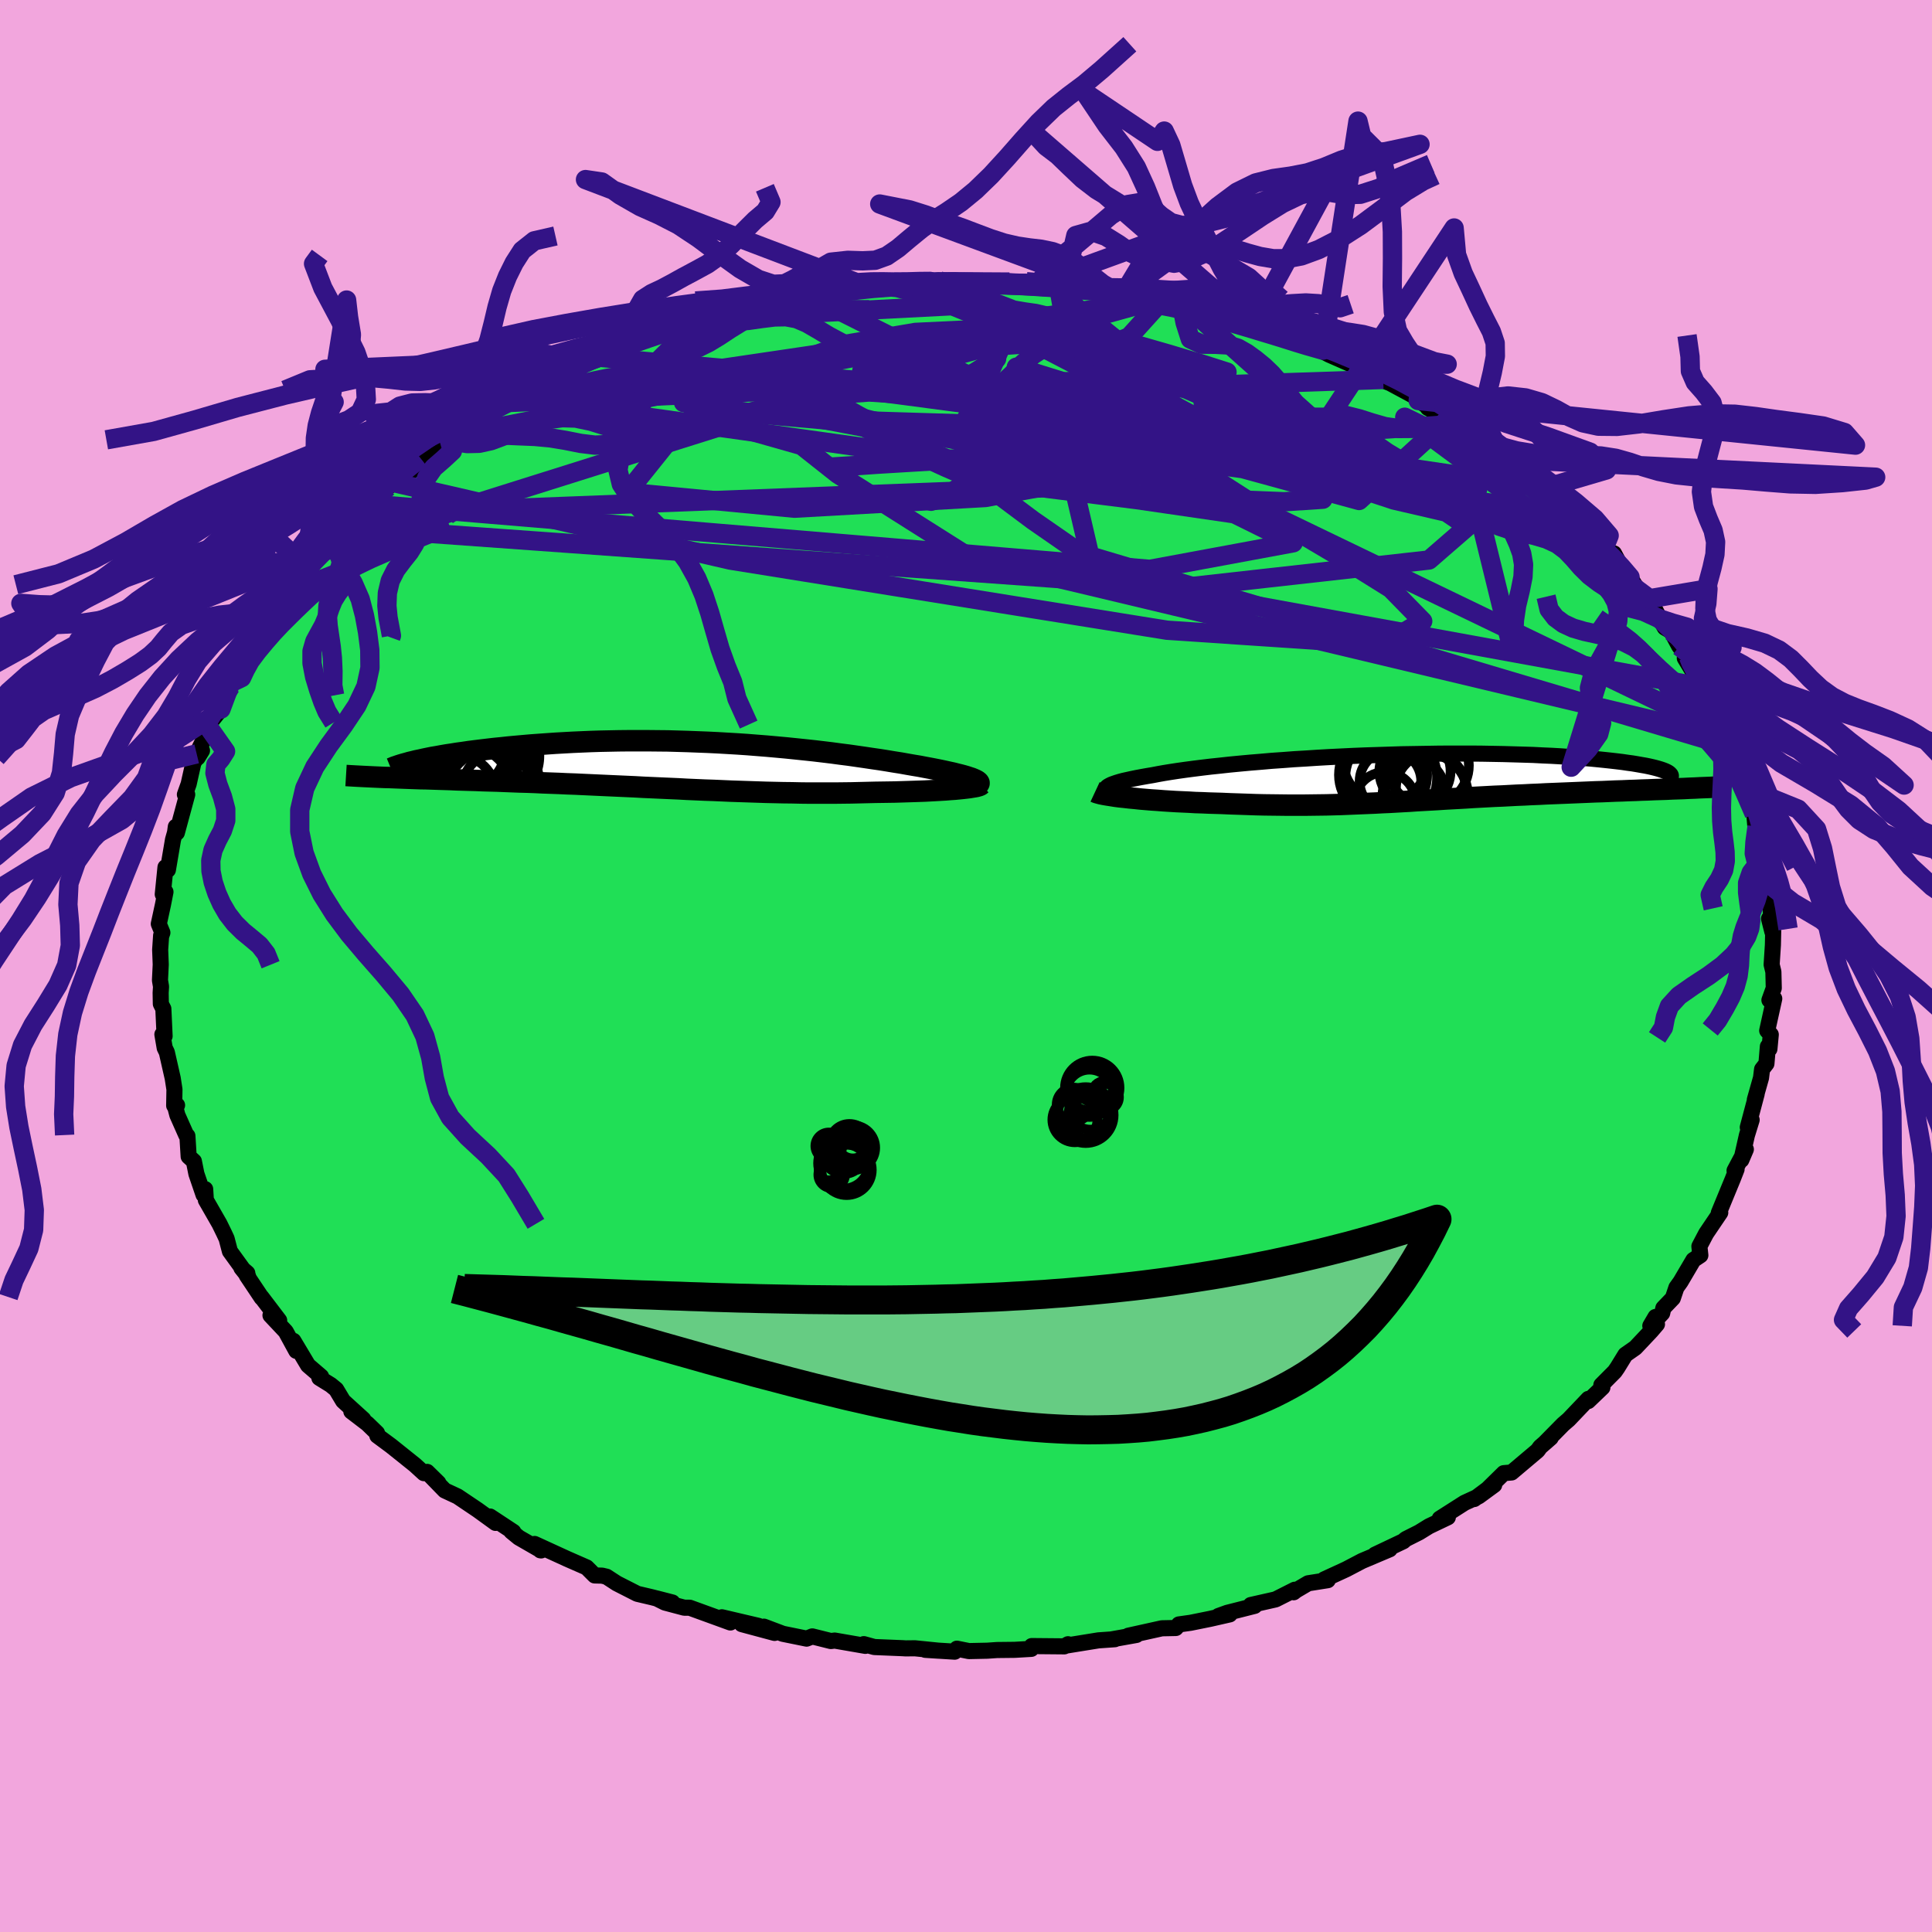 <svg viewBox="-100 -100 200 200" xmlns="http://www.w3.org/2000/svg" width="500" height="500" id="face-svg">
    <defs>
      <clipPath id="leftEyeClipPath">
        <polyline points="30.14,1.52 29.96,1.44 29.74,1.35 29.49,1.27 29.22,1.18 28.91,1.09 28.57,1 28.2,0.91 27.81,0.81 27.39,0.72 26.94,0.62 26.47,0.52 25.97,0.42 25.45,0.32 24.91,0.22 24.34,0.11 23.73,0.01 23.1,-0.1 22.43,-0.22 21.73,-0.33 21.01,-0.45 20.26,-0.57 19.49,-0.68 18.69,-0.8 17.86,-0.92 17.02,-1.04 16.15,-1.15 15.26,-1.27 14.35,-1.38 13.42,-1.49 12.48,-1.59 11.52,-1.69 10.54,-1.79 9.56,-1.88 8.56,-1.97 7.55,-2.05 6.54,-2.13 5.51,-2.2 4.49,-2.26 3.45,-2.32 2.42,-2.37 1.38,-2.41 0.35,-2.45 -0.68,-2.48 -1.71,-2.51 -2.74,-2.52 -3.76,-2.53 -4.77,-2.53 -5.77,-2.53 -6.76,-2.52 -7.74,-2.5 -8.71,-2.48 -9.66,-2.45 -10.6,-2.41 -11.52,-2.37 -12.42,-2.32 -13.31,-2.27 -14.18,-2.21 -15.02,-2.15 -15.85,-2.09 -16.65,-2.02 -17.43,-1.95 -18.19,-1.88 -18.93,-1.8 -19.64,-1.73 -20.33,-1.65 -21,-1.57 -21.65,-1.49 -22.28,-1.41 -22.88,-1.32 -23.47,-1.24 -24.03,-1.15 -24.57,-1.07 -25.09,-0.98 -25.58,-0.89 -26.06,-0.81 -26.51,-0.72 -26.94,-0.63 -27.34,-0.54 -27.73,-0.46 -31.01,1.27 -30.53,1.28 -30.03,1.3 -29.52,1.32 -28.99,1.34 -28.44,1.36 -27.89,1.38 -27.31,1.4 -26.72,1.41 -26.12,1.43 -25.51,1.45 -24.88,1.47 -24.24,1.49 -23.59,1.52 -22.92,1.54 -22.24,1.56 -21.54,1.58 -20.83,1.61 -20.1,1.63 -19.36,1.65 -18.61,1.68 -17.84,1.71 -17.06,1.74 -16.26,1.76 -15.46,1.79 -14.64,1.83 -13.81,1.86 -12.98,1.89 -12.13,1.93 -11.28,1.96 -10.42,2 -9.55,2.04 -8.68,2.08 -7.8,2.12 -6.91,2.16 -6.02,2.2 -5.12,2.24 -4.23,2.29 -3.32,2.33 -2.42,2.37 -1.51,2.41 -0.6,2.45 0.3,2.5 1.22,2.54 2.13,2.58 3.04,2.61 3.95,2.65 4.86,2.69 5.77,2.72 6.67,2.75 7.58,2.78 8.48,2.81 9.38,2.83 10.28,2.85 11.17,2.86 12.06,2.88 12.94,2.89 13.82,2.89 14.69,2.89 15.56,2.89 16.42,2.88 17.28,2.87 18.12,2.85 18.95,2.83 19.78,2.81 20.47,2.8 21.14,2.79 21.81,2.78 22.46,2.76 23.1,2.74 23.72,2.72 24.32,2.7 24.91,2.68 25.48,2.65 26.03,2.62 26.55,2.59 27.06,2.56 27.54,2.52 27.99,2.49 28.41,2.45" />
      </clipPath>
      <clipPath id="rightEyeClipPath">
        <polyline points="-31.02,1.18 -31,1.09 -30.94,0.99 -30.83,0.9 -30.67,0.81 -30.47,0.71 -30.23,0.62 -29.94,0.52 -29.61,0.42 -29.24,0.32 -28.83,0.23 -28.38,0.13 -27.89,0.03 -27.36,-0.07 -26.8,-0.17 -26.2,-0.27 -25.63,-0.38 -25.01,-0.49 -24.33,-0.6 -23.61,-0.71 -22.83,-0.82 -22,-0.93 -21.12,-1.04 -20.2,-1.15 -19.24,-1.25 -18.24,-1.36 -17.2,-1.46 -16.12,-1.56 -15.02,-1.65 -13.88,-1.75 -12.72,-1.83 -11.54,-1.92 -10.34,-1.99 -9.12,-2.07 -7.89,-2.14 -6.65,-2.2 -5.41,-2.26 -4.16,-2.31 -2.91,-2.35 -1.66,-2.39 -0.42,-2.43 0.82,-2.45 2.04,-2.47 3.25,-2.49 4.44,-2.5 5.62,-2.5 6.78,-2.5 7.91,-2.49 9.02,-2.47 10.1,-2.45 11.15,-2.42 12.18,-2.39 13.17,-2.36 14.13,-2.31 15.06,-2.27 15.95,-2.22 16.81,-2.16 17.63,-2.1 18.42,-2.04 19.17,-1.98 19.89,-1.91 20.57,-1.84 21.22,-1.77 21.83,-1.7 22.41,-1.63 22.95,-1.55 23.47,-1.48 23.95,-1.4 24.4,-1.32 24.81,-1.25 25.2,-1.17 25.55,-1.09 25.87,-1.01 26.16,-0.93 26.42,-0.85 26.65,-0.77 26.85,-0.69 27.02,-0.61 27.16,-0.53 27.27,-0.45 28.17,1.14 27.57,1.16 26.96,1.19 26.34,1.21 25.71,1.23 25.06,1.26 24.41,1.28 23.75,1.31 23.08,1.33 22.4,1.36 21.71,1.38 21.02,1.41 20.32,1.44 19.62,1.46 18.92,1.49 18.2,1.52 17.48,1.55 16.75,1.58 16.01,1.61 15.26,1.64 14.51,1.67 13.76,1.71 13,1.74 12.24,1.78 11.48,1.81 10.73,1.85 9.97,1.89 9.21,1.92 8.46,1.96 7.71,2 6.97,2.04 6.22,2.09 5.49,2.13 4.75,2.17 4.02,2.21 3.29,2.26 2.57,2.3 1.85,2.34 1.13,2.38 0.42,2.43 -0.3,2.47 -1.01,2.51 -1.72,2.55 -2.43,2.58 -3.15,2.62 -3.86,2.65 -4.58,2.68 -5.3,2.71 -6.03,2.74 -6.76,2.77 -7.5,2.79 -8.25,2.81 -9.01,2.82 -9.78,2.83 -10.56,2.84 -11.35,2.84 -12.15,2.84 -12.97,2.83 -13.8,2.82 -14.64,2.81 -15.5,2.79 -16.37,2.76 -17.25,2.73 -18.15,2.7 -19.06,2.66 -19.74,2.64 -20.42,2.62 -21.1,2.59 -21.78,2.57 -22.45,2.53 -23.12,2.5 -23.78,2.47 -24.43,2.43 -25.07,2.39 -25.7,2.34 -26.32,2.3 -26.92,2.25 -27.51,2.2 -28.07,2.14 -28.61,2.09" />
      </clipPath>
      <filter id="fuzzy">
        <feTurbulence id="turbulence" baseFrequency="0.05" numOctaves="3" type="noise" result="noise" />
        <feDisplacementMap in="SourceGraphic" in2="noise" scale="2" />
      </filter>
      <linearGradient id="rainbowGradient" x1="0%" y1="0%" x2="100%" y2="0%">
        <stop offset="0%" style="stop-color: rgb(70, 9, 192); stop-opacity: 1" />
        <stop offset="50%" style="stop-color: rgb(170, 179, 49); stop-opacity: 1" />
        <stop offset="100%" style="stop-color: rgb(202, 116, 145); stop-opacity: 1" />
      </linearGradient>
    </defs>
    <rect x="-100" y="-100" width="100%" height="100%" fill="rgb(242, 166, 221)" />
    <polyline id="faceContour" points="83.4,-0.14 83.58,0.6 83.62,2.29 83.17,3.53 83.67,3.38 82.94,6.69 83.31,7.1 83.17,8.59 83.01,8.33 82.86,10.11 82.41,10.69 82.3,11.58 81.66,13.84 81.85,13.24 80.93,16.7 81.33,15.93 80.84,17.52 80.26,20.08 80.73,18.98 79.56,21.18 79.77,21.04 79.38,22.04 77.93,25.56 78.08,25.53 76.64,27.66 76.55,27.82 75.92,29.02 76.02,29.95 75.3,30.43 73.97,32.69 73.54,33.29 73.17,34.39 72.19,35.41 72.07,35.94 70.84,37.25 71.38,36.33 71.53,37.08 70.93,37.78 69.29,39.52 68.26,40.24 67.43,41.59 67.16,41.98 65.77,43.38 65.88,43.63 64.41,45.04 64.43,44.81 62.39,46.95 61.81,47.45 59.89,49.4 60.53,48.84 59.44,49.79 59.17,50.16 56.48,52.43 55.67,52.5 53.99,54.15 52.61,55.18 54.68,53.72 53.07,54.9 51.61,55.57 49.04,57.21 49.88,57.07 47.93,58 46.91,58.63 45.52,59.33 45.27,59.55 42.34,60.94 43.86,60.38 41,61.59 39.36,62.45 37.08,63.5 37.45,63.58 35.42,63.9 34.16,64.64 33.92,64.83 34.03,64.57 32.05,65.57 29.48,66.15 29.88,66.24 27.04,66.96 26.13,67.29 27.3,67.12 25.28,67.58 23.25,67.99 22.04,68.16 21.72,68.53 20.28,68.56 16.8,69.33 17.64,69.25 15,69.72 15.41,69.69 13.71,69.81 10.43,70.34 10.56,70.21 10.18,70.43 6.8,70.4 6.76,70.69 5.04,70.79 3.21,70.81 2.2,70.88 0.3,70.92 -0.94,70.67 -1.17,70.98 -4.22,70.79 -2.82,70.88 -5.29,70.63 -6.25,70.64 -6.56,70.62 -9.49,70.5 -10.58,70.2 -10.42,70.38 -13.59,69.83 -13.99,69.88 -15.91,69.4 -16.5,69.63 -18.96,69.13 -20.92,68.39 -19.82,69.04 -23.21,68.13 -21.48,68.31 -25.27,67.42 -24.39,67.96 -28.6,66.43 -29.16,66.43 -31.16,65.9 -32.02,65.47 -30.39,65.89 -32.54,65.34 -34.03,64.99 -36.15,63.91 -37.21,63.22 -37.67,63.11 -38.44,63.09 -39.27,62.26 -41.3,61.37 -44.66,59.83 -44.06,60.49 -43.98,60.5 -46.29,59.17 -47.07,58.53 -46.86,58.58 -49.27,56.99 -48.7,57.65 -50.55,56.31 -52.63,54.91 -53.96,54.29 -55.68,52.52 -54.62,53.51 -55.78,52.37 -56.12,52.5 -57.05,51.65 -59.51,49.68 -60.94,48.62 -60.97,48.35 -61.97,47.38 -63.63,46.11 -62.39,46.93 -64.48,45.03 -65.2,43.83 -65.76,43.37 -66.94,42.64 -66.76,42.5 -68.11,41.34 -69.63,38.8 -69.33,39.84 -70.42,37.84 -72,36.16 -71.1,36.69 -72.94,34.27 -72.91,34.35 -74.46,32.03 -74.4,31.79 -75.01,31.26 -74.31,32.14 -76.2,29.53 -76.54,28.23 -76.82,27.63 -77.28,26.69 -78.69,24.23 -78.76,23.1 -78.93,23.68 -79.67,21.51 -79.93,20.21 -80.47,19.72 -80.6,17.59 -80.72,17.5 -81.64,15.43 -81.9,14.44 -81.67,14.41 -81.97,14.45 -81.94,12.78 -82.12,11.62 -82.73,8.93 -82.95,8.48 -83.19,7.08 -82.96,7.26 -83.09,4.43 -83.35,3.92 -83.37,2.78 -83.33,2.13 -83.44,1.48 -83.36,-0.15 -83.42,-1.68 -83.32,-3.16 -83.28,-3.19 -83.19,-3.45 -83.56,-4.36 -83.13,-6.35 -82.87,-7.67 -83.15,-7.42 -82.87,-10.22 -82.62,-9.95 -82.09,-13.08 -81.88,-13.82 -81.8,-14.41 -81.69,-13.8 -80.62,-17.75 -80.86,-17.75 -80.47,-18.84 -79.97,-21.07 -79.09,-22.3 -79.54,-21.57 -79.64,-21.96 -78.34,-24.62 -78.41,-24.99 -77.12,-26.6 -76.12,-28.94 -76.24,-29.22 -76.11,-29.31 -75.29,-30.16 -75.33,-30.72 -74.7,-32.02 -74.43,-32.03 -72.8,-34.76 -71.81,-35.97 -71.91,-36.57 -71.48,-36.9 -71.19,-37.51 -69.12,-39.47 -69.74,-39.46 -68.62,-40.59 -68.06,-41.05 -67.71,-41.39 -66.5,-42.92 -65.41,-44.17 -63.92,-45.39 -62.81,-46.76 -61.95,-47.58 -61.21,-47.96 -61.75,-47.82 -59.88,-49.55 -59.04,-50.16 -59.15,-50.02 -56.47,-52.57 -57.6,-51.1 -54.26,-53.53 -53.87,-54.47 -53.58,-54.78 -52.65,-55.22 -52.02,-55.93 -51.07,-56.15 -49.99,-57.07 -47.91,-58.31 -46.23,-58.79 -44.89,-59.49 -46.52,-58.72 -42.13,-61.06 -42.73,-60.98 -41.24,-61.57 -39.79,-62.32 -39.57,-62.64 -37.94,-63.01 -35.88,-63.8 -36.59,-63.69 -33.16,-64.99 -32.53,-65.07 -31.82,-65.77 -29.91,-66.06 -30.78,-66 -27.66,-66.64 -26.53,-67.21 -26.83,-67.05 -22.6,-68.21 -24.22,-67.6 -20.46,-68.84 -19.31,-68.79 -18.49,-68.94 -16.74,-69.36 -17.94,-69.42 -15.02,-69.65 -16.59,-69.57 -13.3,-70.07 -10.4,-70.39 -9.03,-70.49 -9.13,-70.6 -7.74,-70.45 -7.98,-70.45 -3.98,-70.78 -2.85,-70.97 -3.74,-70.71 -1.25,-70.98 0.65,-70.72 -0.08,-70.75 4.48,-70.84 4.49,-70.8 5.76,-70.63 7.26,-70.55 7.45,-70.68 10.11,-70.19 9.58,-70.4 12.42,-69.88 13.6,-69.81 16.13,-69.46 16.29,-69.56 16.61,-69.42 20.22,-68.82 18.8,-69.08 19.26,-68.82 22.34,-68.38 23.42,-67.92 23.24,-67.95 26.37,-67.57 26.8,-67.26 29.73,-66.16 29.18,-66.33 30.5,-65.75 30.44,-65.89 33.4,-65.08 35.5,-64.26 33.97,-64.71 36.93,-63.75 36.97,-63.61 37.58,-63.29 42.2,-61.26 40.95,-61.92 42.03,-61.06 44.67,-60.04 43.19,-60.72 48.12,-58.07 46.81,-58.54 49.92,-56.62 47.81,-57.78 50.73,-56.46 50.63,-56.6 51.39,-56.13 52.06,-55.54 53.9,-53.99 55.02,-53.72 56.56,-52.44 57.97,-51.28 58.37,-51.04 59.92,-49.48 60.16,-49.35 60.24,-49.03 61.34,-48 63.75,-46.1 62.56,-46.77 64.63,-44.46 64.38,-44.86 65.97,-43.03 67.08,-42.71 67.88,-41.21 68.74,-40.26 69.24,-39.44 69.93,-38.51 70.66,-37.64 70.76,-38.02 71.83,-35.93 72.34,-35.03 73.01,-34.63 73.84,-33.09 74.79,-32.02 74.41,-31.87 75.83,-29.52 75.9,-29.27 76.61,-28.8 77.41,-26.93 77.96,-25.61 78.96,-23.88 78.64,-23.65 79.34,-22.71 79.25,-22.68 79.5,-22.19 79.67,-21.47 80.37,-18.58 80.52,-18.4 81.6,-15.74 81.79,-13.6 81.89,-14.43 82.15,-12.49 82.31,-11.19 82.28,-10.98 82.9,-9.95 83.21,-7.48 82.76,-9.27 83.24,-6.42 83.49,-3.77 83.13,-4.9 83.47,-3.56 83.56,-3.59 83.53,-2.18 83.4,-0.14 83.58,0.6" fill="rgb(32, 223, 86)" stroke="black" stroke-width="1.667" stroke-linejoin="round" filter="url(#fuzzy)" />
    <g transform="translate(45.53 -19.49)">
      <polyline id="rightCountour" points="-31.02,1.18 -31,1.09 -30.94,0.99 -30.83,0.9 -30.67,0.81 -30.47,0.71 -30.23,0.62 -29.94,0.52 -29.61,0.42 -29.24,0.32 -28.83,0.23 -28.38,0.13 -27.89,0.03 -27.36,-0.07 -26.8,-0.17 -26.2,-0.27 -25.63,-0.38 -25.01,-0.49 -24.33,-0.6 -23.61,-0.71 -22.83,-0.82 -22,-0.93 -21.12,-1.04 -20.2,-1.15 -19.24,-1.25 -18.24,-1.36 -17.2,-1.46 -16.12,-1.56 -15.02,-1.65 -13.88,-1.75 -12.72,-1.83 -11.54,-1.92 -10.34,-1.99 -9.12,-2.07 -7.89,-2.14 -6.65,-2.2 -5.41,-2.26 -4.16,-2.31 -2.91,-2.35 -1.66,-2.39 -0.42,-2.43 0.82,-2.45 2.04,-2.47 3.25,-2.49 4.44,-2.5 5.62,-2.5 6.78,-2.5 7.91,-2.49 9.02,-2.47 10.1,-2.45 11.15,-2.42 12.18,-2.39 13.17,-2.36 14.13,-2.31 15.06,-2.27 15.95,-2.22 16.81,-2.16 17.63,-2.1 18.42,-2.04 19.17,-1.98 19.89,-1.91 20.57,-1.84 21.22,-1.77 21.83,-1.7 22.41,-1.63 22.95,-1.55 23.47,-1.48 23.95,-1.4 24.4,-1.32 24.81,-1.25 25.2,-1.17 25.55,-1.09 25.87,-1.01 26.16,-0.93 26.42,-0.85 26.65,-0.77 26.85,-0.69 27.02,-0.61 27.16,-0.53 27.27,-0.45 28.17,1.14 27.57,1.16 26.96,1.19 26.34,1.21 25.71,1.23 25.06,1.26 24.41,1.28 23.75,1.31 23.08,1.33 22.4,1.36 21.71,1.38 21.02,1.41 20.32,1.44 19.62,1.46 18.92,1.49 18.2,1.52 17.48,1.55 16.75,1.58 16.01,1.61 15.26,1.64 14.51,1.67 13.76,1.71 13,1.74 12.24,1.78 11.48,1.81 10.73,1.85 9.97,1.89 9.21,1.92 8.46,1.96 7.71,2 6.97,2.04 6.22,2.09 5.49,2.13 4.75,2.17 4.02,2.21 3.29,2.26 2.57,2.3 1.85,2.34 1.13,2.38 0.42,2.43 -0.3,2.47 -1.01,2.51 -1.72,2.55 -2.43,2.58 -3.15,2.62 -3.86,2.65 -4.58,2.68 -5.3,2.71 -6.03,2.74 -6.76,2.77 -7.5,2.79 -8.25,2.81 -9.01,2.82 -9.78,2.83 -10.56,2.84 -11.35,2.84 -12.15,2.84 -12.97,2.83 -13.8,2.82 -14.64,2.81 -15.5,2.79 -16.37,2.76 -17.25,2.73 -18.15,2.7 -19.06,2.66 -19.74,2.64 -20.42,2.62 -21.1,2.59 -21.78,2.57 -22.45,2.53 -23.12,2.5 -23.78,2.47 -24.43,2.43 -25.07,2.39 -25.7,2.34 -26.32,2.3 -26.92,2.25 -27.51,2.2 -28.07,2.14 -28.61,2.09" fill="white" stroke="white" stroke-width="0" stroke-linejoin="round" filter="url(#fuzzy)" />
    </g>
    <g transform="translate(-29.17 -20.79)">
      <polyline id="leftCountour" points="30.14,1.52 29.96,1.44 29.74,1.35 29.49,1.27 29.22,1.18 28.91,1.09 28.57,1 28.2,0.91 27.81,0.81 27.39,0.72 26.94,0.62 26.47,0.52 25.97,0.42 25.45,0.32 24.91,0.22 24.34,0.11 23.73,0.01 23.1,-0.1 22.43,-0.22 21.73,-0.33 21.01,-0.45 20.26,-0.57 19.49,-0.68 18.69,-0.8 17.86,-0.92 17.02,-1.04 16.15,-1.15 15.26,-1.27 14.35,-1.38 13.42,-1.49 12.48,-1.59 11.52,-1.69 10.54,-1.79 9.56,-1.88 8.56,-1.97 7.55,-2.05 6.54,-2.13 5.51,-2.2 4.49,-2.26 3.45,-2.32 2.42,-2.37 1.38,-2.41 0.35,-2.45 -0.68,-2.48 -1.71,-2.51 -2.74,-2.52 -3.76,-2.53 -4.77,-2.53 -5.77,-2.53 -6.76,-2.52 -7.74,-2.5 -8.71,-2.48 -9.66,-2.45 -10.6,-2.41 -11.52,-2.37 -12.42,-2.32 -13.31,-2.27 -14.18,-2.21 -15.02,-2.15 -15.85,-2.09 -16.65,-2.02 -17.43,-1.95 -18.19,-1.88 -18.93,-1.8 -19.64,-1.73 -20.33,-1.65 -21,-1.57 -21.65,-1.49 -22.28,-1.41 -22.88,-1.32 -23.47,-1.24 -24.03,-1.15 -24.57,-1.07 -25.09,-0.98 -25.58,-0.89 -26.06,-0.81 -26.51,-0.72 -26.94,-0.63 -27.34,-0.54 -27.73,-0.46 -31.01,1.27 -30.53,1.28 -30.03,1.3 -29.52,1.32 -28.99,1.34 -28.44,1.36 -27.89,1.38 -27.31,1.4 -26.72,1.41 -26.12,1.43 -25.51,1.45 -24.88,1.47 -24.24,1.49 -23.59,1.52 -22.92,1.54 -22.24,1.56 -21.54,1.58 -20.83,1.61 -20.1,1.63 -19.36,1.65 -18.61,1.68 -17.84,1.71 -17.06,1.74 -16.26,1.76 -15.46,1.79 -14.64,1.83 -13.81,1.86 -12.98,1.89 -12.13,1.93 -11.28,1.96 -10.42,2 -9.55,2.04 -8.68,2.08 -7.8,2.12 -6.91,2.16 -6.02,2.2 -5.12,2.24 -4.23,2.29 -3.32,2.33 -2.42,2.37 -1.51,2.41 -0.6,2.45 0.3,2.5 1.22,2.54 2.13,2.58 3.04,2.61 3.95,2.65 4.86,2.69 5.77,2.72 6.67,2.75 7.58,2.78 8.48,2.81 9.38,2.83 10.28,2.85 11.17,2.86 12.06,2.88 12.94,2.89 13.82,2.89 14.69,2.89 15.56,2.89 16.42,2.88 17.28,2.87 18.12,2.85 18.95,2.83 19.78,2.81 20.47,2.8 21.14,2.79 21.81,2.78 22.46,2.76 23.1,2.74 23.72,2.72 24.32,2.7 24.91,2.68 25.48,2.65 26.03,2.62 26.55,2.59 27.06,2.56 27.54,2.52 27.99,2.49 28.41,2.45" fill="white" stroke="white" stroke-width="0" stroke-linejoin="round" filter="url(#fuzzy)" />
    </g>
    <g transform="translate(45.53 -19.49)">
      <polyline id="rightUpper" points="-28.56,1.98 -29.02,1.9 -29.44,1.83 -29.8,1.76 -30.12,1.68 -30.39,1.6 -30.61,1.52 -30.79,1.44 -30.91,1.35 -30.99,1.26 -31.02,1.18 -31,1.09 -30.94,0.99 -30.83,0.9 -30.67,0.81 -30.47,0.71 -30.23,0.62 -29.94,0.52 -29.61,0.42 -29.24,0.32 -28.83,0.23 -28.38,0.13 -27.89,0.03 -27.36,-0.07 -26.8,-0.17 -26.2,-0.27 -25.63,-0.38 -25.01,-0.49 -24.33,-0.6 -23.61,-0.71 -22.83,-0.82 -22,-0.93 -21.12,-1.04 -20.2,-1.15 -19.24,-1.25 -18.24,-1.36 -17.2,-1.46 -16.12,-1.56 -15.02,-1.65 -13.88,-1.75 -12.72,-1.83 -11.54,-1.92 -10.34,-1.99 -9.12,-2.07 -7.89,-2.14 -6.65,-2.2 -5.41,-2.26 -4.16,-2.31 -2.91,-2.35 -1.66,-2.39 -0.42,-2.43 0.82,-2.45 2.04,-2.47 3.25,-2.49 4.44,-2.5 5.62,-2.5 6.78,-2.5 7.91,-2.49 9.02,-2.47 10.1,-2.45 11.15,-2.42 12.18,-2.39 13.17,-2.36 14.13,-2.31 15.06,-2.27 15.95,-2.22 16.81,-2.16 17.63,-2.1 18.42,-2.04 19.17,-1.98 19.89,-1.91 20.57,-1.84 21.22,-1.77 21.83,-1.7 22.41,-1.63 22.95,-1.55 23.47,-1.48 23.95,-1.4 24.4,-1.32 24.81,-1.25 25.2,-1.17 25.55,-1.09 25.87,-1.01 26.16,-0.93 26.42,-0.85 26.65,-0.77 26.85,-0.69 27.02,-0.61 27.16,-0.53 27.27,-0.45 27.35,-0.37 27.41,-0.3 27.44,-0.22 27.44,-0.15 27.41,-0.07 27.36,0 27.28,0.07 27.18,0.14 27.06,0.21 26.91,0.28" fill="none" stroke="black" stroke-width="1.667" stroke-linejoin="round" filter="url(#fuzzy)" />
      <polyline id="rightLower" points="-32.17,1.47 -32.02,1.54 -31.81,1.6 -31.55,1.67 -31.25,1.73 -30.9,1.79 -30.51,1.85 -30.08,1.92 -29.62,1.98 -29.13,2.03 -28.61,2.09 -28.07,2.14 -27.51,2.2 -26.92,2.25 -26.32,2.3 -25.7,2.34 -25.07,2.39 -24.43,2.43 -23.78,2.47 -23.12,2.5 -22.45,2.53 -21.78,2.57 -21.1,2.59 -20.42,2.62 -19.74,2.64 -19.06,2.66 -18.15,2.7 -17.25,2.73 -16.37,2.76 -15.5,2.79 -14.64,2.81 -13.8,2.82 -12.97,2.83 -12.15,2.84 -11.35,2.84 -10.56,2.84 -9.78,2.83 -9.01,2.82 -8.25,2.81 -7.5,2.79 -6.76,2.77 -6.03,2.74 -5.3,2.71 -4.58,2.68 -3.86,2.65 -3.15,2.62 -2.43,2.58 -1.72,2.55 -1.01,2.51 -0.3,2.47 0.42,2.43 1.13,2.38 1.85,2.34 2.57,2.3 3.29,2.26 4.02,2.21 4.75,2.17 5.49,2.13 6.22,2.09 6.97,2.04 7.71,2 8.46,1.96 9.21,1.92 9.97,1.89 10.73,1.85 11.48,1.81 12.24,1.78 13,1.74 13.76,1.71 14.51,1.67 15.26,1.64 16.01,1.61 16.75,1.58 17.48,1.55 18.2,1.52 18.92,1.49 19.62,1.46 20.32,1.44 21.02,1.41 21.71,1.38 22.4,1.36 23.08,1.33 23.75,1.31 24.41,1.28 25.06,1.26 25.71,1.23 26.34,1.21 26.96,1.19 27.57,1.16 28.17,1.14 28.76,1.12 29.34,1.09 29.9,1.07 30.45,1.04 30.99,1.02 31.51,1 32.02,0.97 32.52,0.95 33,0.92 33.47,0.9" fill="none" stroke="black" stroke-width="2.222" stroke-linejoin="round" filter="url(#fuzzy)" />
      <circle r="3.168" cx="-2.149" cy="2.576" stroke="black" fill="none" stroke-width="1.0" filter="url(#fuzzy)" clip-path="url(#rightEyeClipPath)" /><circle r="3.686" cx="0.946" cy="-0.669" stroke="black" fill="none" stroke-width="1.0" filter="url(#fuzzy)" clip-path="url(#rightEyeClipPath)" /><circle r="4.202" cx="2.326" cy="-1.274" stroke="black" fill="none" stroke-width="1.0" filter="url(#fuzzy)" clip-path="url(#rightEyeClipPath)" /><circle r="4.422" cx="2.011" cy="1.866" stroke="black" fill="none" stroke-width="1.0" filter="url(#fuzzy)" clip-path="url(#rightEyeClipPath)" /><circle r="4.564" cx="-2.359" cy="-0.294" stroke="black" fill="none" stroke-width="1.0" filter="url(#fuzzy)" clip-path="url(#rightEyeClipPath)" /><circle r="3.19" cx="-1.594" cy="0.381" stroke="black" fill="none" stroke-width="1.0" filter="url(#fuzzy)" clip-path="url(#rightEyeClipPath)" /><circle r="4.752" cx="-1.519" cy="0.011" stroke="black" fill="none" stroke-width="1.0" filter="url(#fuzzy)" clip-path="url(#rightEyeClipPath)" /><circle r="4.366" cx="-2.129" cy="-1.774" stroke="black" fill="none" stroke-width="1.0" filter="url(#fuzzy)" clip-path="url(#rightEyeClipPath)" /><circle r="3.062" cx="0.916" cy="1.231" stroke="black" fill="none" stroke-width="1.0" filter="url(#fuzzy)" clip-path="url(#rightEyeClipPath)" /><circle r="3.616" cx="2.591" cy="1.096" stroke="black" fill="none" stroke-width="1.0" filter="url(#fuzzy)" clip-path="url(#rightEyeClipPath)" />
      </g>
    <g transform="translate(-29.17 -20.79)">
      <polyline id="leftUpper" points="29.94,2.19 30.14,2.14 30.29,2.08 30.41,2.02 30.49,1.95 30.52,1.89 30.52,1.82 30.48,1.75 30.4,1.67 30.29,1.6 30.14,1.52 29.96,1.44 29.74,1.35 29.49,1.27 29.22,1.18 28.91,1.09 28.57,1 28.2,0.91 27.81,0.81 27.39,0.72 26.94,0.62 26.47,0.52 25.97,0.42 25.45,0.32 24.91,0.22 24.34,0.11 23.73,0.01 23.1,-0.1 22.43,-0.22 21.73,-0.33 21.01,-0.45 20.26,-0.57 19.49,-0.68 18.69,-0.8 17.86,-0.92 17.02,-1.04 16.15,-1.15 15.26,-1.27 14.35,-1.38 13.42,-1.49 12.48,-1.59 11.52,-1.69 10.54,-1.79 9.56,-1.88 8.56,-1.97 7.55,-2.05 6.54,-2.13 5.51,-2.2 4.49,-2.26 3.45,-2.32 2.42,-2.37 1.38,-2.41 0.35,-2.45 -0.68,-2.48 -1.71,-2.51 -2.74,-2.52 -3.76,-2.53 -4.77,-2.53 -5.77,-2.53 -6.76,-2.52 -7.74,-2.5 -8.71,-2.48 -9.66,-2.45 -10.6,-2.41 -11.52,-2.37 -12.42,-2.32 -13.31,-2.27 -14.18,-2.21 -15.02,-2.15 -15.85,-2.09 -16.65,-2.02 -17.43,-1.95 -18.19,-1.88 -18.93,-1.8 -19.64,-1.73 -20.33,-1.65 -21,-1.57 -21.65,-1.49 -22.28,-1.41 -22.88,-1.32 -23.47,-1.24 -24.03,-1.15 -24.57,-1.07 -25.09,-0.98 -25.58,-0.89 -26.06,-0.81 -26.51,-0.72 -26.94,-0.63 -27.34,-0.54 -27.73,-0.46 -28.09,-0.37 -28.43,-0.29 -28.74,-0.2 -29.04,-0.12 -29.31,-0.04 -29.56,0.04 -29.79,0.12 -30,0.19 -30.19,0.27 -30.36,0.34" fill="none" stroke="black" stroke-width="2.222" stroke-linejoin="round" filter="url(#fuzzy)" />
      <polyline id="leftLower" points="30.71,2.02 30.67,2.06 30.58,2.11 30.45,2.15 30.27,2.2 30.05,2.24 29.8,2.28 29.5,2.33 29.17,2.37 28.81,2.41 28.41,2.45 27.99,2.49 27.54,2.52 27.06,2.56 26.55,2.59 26.03,2.62 25.48,2.65 24.91,2.68 24.32,2.7 23.72,2.72 23.1,2.74 22.46,2.76 21.81,2.78 21.14,2.79 20.47,2.8 19.78,2.81 18.95,2.83 18.12,2.85 17.28,2.87 16.42,2.88 15.56,2.89 14.69,2.89 13.82,2.89 12.94,2.89 12.06,2.88 11.17,2.86 10.28,2.85 9.38,2.83 8.48,2.81 7.58,2.78 6.67,2.75 5.77,2.72 4.86,2.69 3.95,2.65 3.04,2.61 2.13,2.58 1.22,2.54 0.3,2.5 -0.6,2.45 -1.51,2.41 -2.42,2.37 -3.32,2.33 -4.23,2.29 -5.12,2.24 -6.02,2.2 -6.91,2.16 -7.8,2.12 -8.68,2.08 -9.55,2.04 -10.42,2 -11.28,1.96 -12.13,1.93 -12.98,1.89 -13.81,1.86 -14.64,1.83 -15.46,1.79 -16.26,1.76 -17.06,1.74 -17.84,1.71 -18.61,1.68 -19.36,1.65 -20.1,1.63 -20.83,1.61 -21.54,1.58 -22.24,1.56 -22.92,1.54 -23.59,1.52 -24.24,1.49 -24.88,1.47 -25.51,1.45 -26.12,1.43 -26.72,1.41 -27.31,1.4 -27.89,1.38 -28.44,1.36 -28.99,1.34 -29.52,1.32 -30.03,1.3 -30.53,1.28 -31.01,1.27 -31.48,1.25 -31.94,1.23 -32.37,1.21 -32.79,1.19 -33.2,1.17 -33.59,1.15 -33.97,1.13 -34.33,1.11 -34.68,1.09 -35.01,1.07" fill="none" stroke="black" stroke-width="2.222" stroke-linejoin="round" filter="url(#fuzzy)" />
      <circle r="4.016" cx="-19.004" cy="2.584" stroke="black" fill="none" stroke-width="1.0" filter="url(#fuzzy)" clip-path="url(#leftEyeClipPath)" /><circle r="3.01" cx="-21.064" cy="0.069" stroke="black" fill="none" stroke-width="1.0" filter="url(#fuzzy)" clip-path="url(#leftEyeClipPath)" /><circle r="3.984" cx="-23.494" cy="2.944" stroke="black" fill="none" stroke-width="1.0" filter="url(#fuzzy)" clip-path="url(#leftEyeClipPath)" /><circle r="4.098" cx="-20.024" cy="1.689" stroke="black" fill="none" stroke-width="1.0" filter="url(#fuzzy)" clip-path="url(#leftEyeClipPath)" /><circle r="4.598" cx="-20.049" cy="3.059" stroke="black" fill="none" stroke-width="1.0" filter="url(#fuzzy)" clip-path="url(#leftEyeClipPath)" /><circle r="4.784" cx="-19.779" cy="1.869" stroke="black" fill="none" stroke-width="1.0" filter="url(#fuzzy)" clip-path="url(#leftEyeClipPath)" /><circle r="4.9" cx="-19.894" cy="-0.946" stroke="black" fill="none" stroke-width="1.0" filter="url(#fuzzy)" clip-path="url(#leftEyeClipPath)" /><circle r="4.768" cx="-22.039" cy="0.404" stroke="black" fill="none" stroke-width="1.0" filter="url(#fuzzy)" clip-path="url(#leftEyeClipPath)" /><circle r="3.588" cx="-22.194" cy="-1.371" stroke="black" fill="none" stroke-width="1.0" filter="url(#fuzzy)" clip-path="url(#leftEyeClipPath)" /><circle r="4.77" cx="-22.569" cy="2.774" stroke="black" fill="none" stroke-width="1.0" filter="url(#fuzzy)" clip-path="url(#leftEyeClipPath)" />
    </g>
    <g id="hairs">
      <polyline points="51.39,-56.13 -13.23,-51.66 -13.68,-51.67 2.57,-52.65 9.16,-53.56 2.24,-54.47 -10.07,-55.68 -18.5,-57.28 -18.33,-58.81 -10.03,-59.42 2.73,-58.6 14.98,-57.01 21.92,-56.47 21.05,-58.65 14.41,-63.14 8.42,-67.29 19.26,-68.82" fill="none" stroke="rgb(51, 19, 134)" stroke-width="2" stroke-linejoin="round" filter="url(#fuzzy)" /><polyline points="9.58,-70.4 11.43,-68.16 15.68,-64.71 19.52,-63.25 18.36,-63.97 12.43,-65.33 3.81,-66.02 -5.23,-65.59 -12.64,-64.33 -16.9,-62.78 -17.58,-61.18 -15.29,-59.35 -11.15,-57 -5.87,-54.17 0.53,-51.43 8.36,-49.45 17.74,-48.27 27.79,-46.81 33.87,-43.81 19.03,-41.06 -61.75,-47.82" fill="none" stroke="rgb(51, 19, 134)" stroke-width="2" stroke-linejoin="round" filter="url(#fuzzy)" /><polyline points="62.56,-46.77 18.25,-52.93 24.03,-55.56 33.53,-56.81 37.95,-56.81 38.04,-55.8 37.24,-53.97 38.29,-51.67 41.33,-49.61 44.04,-48.63 43.38,-49.22 37.44,-51.21 26.41,-53.93 12.79,-56.69 0.64,-59.1 -5.89,-60.93 -4.57,-61.52 4.02,-59.55 18.9,-54.15 40.69,-48.19 49.92,-56.62" fill="none" stroke="rgb(51, 19, 134)" stroke-width="2" stroke-linejoin="round" filter="url(#fuzzy)" /><polyline points="-66.5,-42.92 -21.36,-57.13 8.59,-54.48 25.02,-50.18 24.17,-49.67 11.47,-51.97 -3.59,-54.97 -13.82,-57.47 -16.98,-59.1 -15.13,-59.84 -12.32,-59.87 -11.81,-59.57 -14.33,-59.47 -18.15,-59.85 -20.84,-60.49 -21.03,-60.8 -18.24,-60.46 -10.97,-59.67 5.99,-57.43 59.92,-49.48" fill="none" stroke="rgb(51, 19, 134)" stroke-width="2" stroke-linejoin="round" filter="url(#fuzzy)" /><polyline points="78.96,-23.88 21.2,-51.72 11.61,-57.61 12.26,-55.13 8.64,-51.74 2.19,-49.63 -2.5,-48.53 -3.61,-48.11 -2.07,-48.6 0.3,-50.29 2.18,-53.05 3.06,-56.17 3.12,-58.84 2.73,-60.52 2.08,-61.23 0.94,-61.31 -1.16,-61.12 -4.4,-60.92 -8.15,-60.87 -10.85,-61.2 -10.72,-61.94 -7.47,-62.4 -3.46,-61.43 1.82,-59.33 43.19,-60.72" fill="none" stroke="rgb(51, 19, 134)" stroke-width="2" stroke-linejoin="round" filter="url(#fuzzy)" /><polyline points="78.64,-23.65 0.3,-42.34 -13.27,-50.92 -17.01,-53.88 -23.29,-55.66 -28.34,-57.79 -28.58,-59.71 -24.21,-60.21 -17.5,-58.74 -10.88,-55.96 -5.8,-53.32 -2.07,-51.61 1.93,-49.87 6.95,-46.12 15.98,-39.86 76.61,-28.8" fill="none" stroke="rgb(51, 19, 134)" stroke-width="2" stroke-linejoin="round" filter="url(#fuzzy)" /><polyline points="64.63,-44.46 31.24,-51.57 34.43,-52.04 34.34,-55.33 27.31,-59.01 16.59,-60.81 6.61,-60.29 1.13,-58.4 1.13,-56.75 4.21,-56.68 7.02,-58.36 8.78,-60.35 12.26,-60.48 20.05,-57.47 26.71,-52.62 10.89,-49.61 -62.81,-46.76" fill="none" stroke="rgb(51, 19, 134)" stroke-width="2" stroke-linejoin="round" filter="url(#fuzzy)" /><polyline points="-26.83,-67.05 -1.43,-68.35 4.45,-65.98 2.17,-60.82 -0.53,-55.54 0.01,-51.93 5.22,-50.04 14.41,-49.05 24.79,-48.39 32.95,-48.06 36.94,-48.32 37.32,-49.16 36.33,-50.22 35.8,-51.21 35.48,-52.23 33.63,-53.55 29.72,-54.88 25.87,-55.36 22.54,-55.47 8.31,-58.85 -37.94,-63.01" fill="none" stroke="rgb(51, 19, 134)" stroke-width="2" stroke-linejoin="round" filter="url(#fuzzy)" /><polyline points="-46.52,-58.72 -8.09,-64.4 11.62,-64.77 18.03,-64.19 20.99,-63.34 24.35,-62.33 27.02,-61.48 26.75,-61.28 22.87,-62.03 16.73,-63.52 10.56,-65.06 5.94,-65.89 3.23,-65.7 1.94,-64.84 1.51,-64.01 1.89,-63.6 3.17,-62.87 -0.82,-60.36 -47.91,-58.31" fill="none" stroke="rgb(51, 19, 134)" stroke-width="2" stroke-linejoin="round" filter="url(#fuzzy)" /><polyline points="79.25,-22.68 12.82,-42.45 9.96,-54.71 16.63,-60.35 21.81,-61.5 24.59,-60.16 25.94,-57.9 26.59,-55.96 26.54,-55.21 25.71,-55.91 24.63,-57.57 24.46,-59.24 26.13,-59.95 29.54,-59.22 33.25,-57.27 35.08,-54.94 33.38,-53.27 28.47,-52.97 23.17,-53.98 21.27,-55.42 24.8,-55.88 33.39,-53.98 47.79,-49.76 57.97,-51.28" fill="none" stroke="rgb(51, 19, 134)" stroke-width="2" stroke-linejoin="round" filter="url(#fuzzy)" /><polyline points="19.26,-68.82 -30.16,-55.15 -35.06,-49.04 -17.76,-47.39 2.01,-48.5 13.95,-50.71 16.21,-52.75 12.04,-54.04 6.3,-54.44 2.78,-54.11 2.76,-53.49 5.33,-53.29 8.46,-54.08 10.18,-55.91 9.43,-58.15 6.66,-59.8 4.03,-60.05 4.59,-58.59 9.93,-55.75 17.78,-52.31 23.22,-49.55 21.44,-50.52 -16.59,-69.57" fill="none" stroke="rgb(51, 19, 134)" stroke-width="2" stroke-linejoin="round" filter="url(#fuzzy)" /><polyline points="-63.92,-45.39 22.46,-39.18 47.93,-42.03 51.92,-45.49 49.73,-46.98 44.29,-48.24 36.25,-50.9 27.89,-54.6 21.95,-57.81 19.51,-59.26 19.27,-58.77 18.94,-57.05 17.18,-55.17 14.64,-54.18 13.1,-54.87 13.31,-57.53 12.94,-61.42 7.11,-64.45 -9.5,-63.42 -53.58,-54.78" fill="none" stroke="rgb(51, 19, 134)" stroke-width="2" stroke-linejoin="round" filter="url(#fuzzy)" /><polyline points="-59.15,-50.02 -24.4,-42.02 20.81,-34.76 43.12,-33.26 47.28,-35.69 43.97,-39.07 38.86,-42.26 33.05,-45.7 26.36,-49.99 18.92,-54.78 11.47,-59.02 5.86,-61.6 5.21,-61.99 11.68,-59.98 21.26,-55.34 16.72,-49.84 -46.52,-58.72" fill="none" stroke="rgb(51, 19, 134)" stroke-width="2" stroke-linejoin="round" filter="url(#fuzzy)" /><polyline points="9.58,-70.4 10.73,-63.77 19.39,-58.99 12.18,-58.5 -3.71,-59.41 -18.91,-59.81 -28.12,-59.33 -29.24,-58.33 -22.25,-57.25 -9.02,-56.39 6.94,-55.9 21.63,-55.8 32.17,-55.91 38.08,-55.79 41.06,-54.92 43.59,-53.16 46.99,-51.1 50.66,-49.73 52.95,-49.32 52.03,-49.18 41.51,-51.53 -2.85,-70.97" fill="none" stroke="rgb(51, 19, 134)" stroke-width="2" stroke-linejoin="round" filter="url(#fuzzy)" /><polyline points="82.28,-10.98 81.28,-9.66 80.91,-8.59 80.91,-7.61 81.04,-6.59 81.18,-5.6 81.24,-4.7 81.13,-3.88 80.82,-3.04 80.28,-2.14 79.47,-1.14 78.34,-0.08 76.88,1 75.27,2.05 73.8,3.08 72.82,4.15 72.41,5.28 72.2,6.37 71.54,7.39" fill="none" stroke="rgb(51, 19, 134)" stroke-width="2" stroke-linejoin="round" filter="url(#fuzzy)" /><polyline points="-27.32,-68.28 -24.74,-68.82 -23.19,-69.11 -21.74,-69.33 -20.37,-69.5 -19.19,-69.65 -18.17,-69.8 -17.23,-69.97 -16.25,-70.15 -15.14,-70.32 -13.87,-70.49 -12.48,-70.64 -11.1,-70.75 -9.8,-70.82 -8.62,-70.83 -7.46,-70.81 -6.2,-70.82 -4.83,-70.86 -3.73,-70.87 -3.74,-70.71 16.78,-61.68 16.93,-62.29 16.03,-62.66 15.02,-63.06 13.97,-63.61 12.87,-64.37 11.72,-65.27 10.57,-66.14 9.43,-66.83 8.31,-67.29 7.2,-67.55 6.07,-67.71 4.9,-67.91 3.67,-68.25 2.38,-68.73 1.06,-69.27 -0.25,-69.78 -1.5,-70.2 -2.65,-70.5 -3.77,-70.67 -5.23,-70.67 -7.98,-70.45 7.01,-66.53 6.54,-67.18 5.65,-67.6 4.55,-68.05 3.3,-68.53 1.96,-68.98 0.62,-69.36 -0.66,-69.65 -1.88,-69.84 -3.06,-69.96 -4.27,-70.03 -5.51,-70.09 -6.76,-70.19 -7.87,-70.3 -8.76,-70.4 -9.48,-70.43 -10.4,-70.39 -39.39,-81.41 -37.7,-81.16 -35.78,-79.79 -33.74,-78.62 -31.77,-77.74 -29.78,-76.72 -27.67,-75.32 -25.49,-73.69 -23.38,-72.17 -21.5,-71.08 -19.95,-70.57 -18.79,-70.62 -17.95,-71.04 -17.28,-71.41 -16.62,-71.04 -16.59,-69.57 -15.02,-69.65 -15.47,-72.01 -13.99,-72.86 -12.23,-73.05 -10.7,-73 -9.4,-73.06 -8.21,-73.49 -7.03,-74.3 -5.82,-75.32 -4.57,-76.34 -3.29,-77.24 -1.95,-78.09 -0.53,-79.06 0.98,-80.3 2.58,-81.85 4.24,-83.66 5.89,-85.54 7.51,-87.32 9.07,-88.83 10.63,-90.08 12.24,-91.28 14.06,-92.81 16.96,-95.42" fill="none" stroke="rgb(51, 19, 134)" stroke-width="2" stroke-linejoin="round" filter="url(#fuzzy)" /><polyline points="-17.94,-69.42 -17.69,-69.21 -18.38,-68.84 -19.46,-68.41 -20.72,-67.91 -22.01,-67.33 -23.26,-66.66 -24.44,-65.93 -25.56,-65.19 -26.65,-64.53 -27.73,-64 -28.82,-63.58 -29.91,-63.24 -31.01,-62.91 -32.14,-62.55 -33.28,-62.14 -34.41,-61.66 -35.5,-61.1 -36.51,-60.47 -37.41,-59.74 -38.21,-58.95 -38.9,-58.14 -39.4,-57.39 -39.23,-56.86" fill="none" stroke="rgb(51, 19, 134)" stroke-width="2" stroke-linejoin="round" filter="url(#fuzzy)" /><polyline points="-3.17,-59.87 -3.21,-60.91 -4.21,-61.46 -5.43,-61.81 -6.58,-62.15 -7.65,-62.5 -8.77,-62.87 -10.03,-63.3 -11.4,-63.83 -12.81,-64.47 -14.16,-65.19 -15.38,-65.92 -16.49,-66.56 -17.55,-67.01 -18.63,-67.21 -19.81,-67.19 -21.12,-67.03 -22.53,-66.83 -24.01,-66.73 -25.56,-66.86 -26.53,-67.21" fill="none" stroke="rgb(51, 19, 134)" stroke-width="2" stroke-linejoin="round" filter="url(#fuzzy)" /><polyline points="-10.04,-67.93 -12.55,-67.96 -14.27,-67.97 -15.39,-67.94 -16.25,-67.85 -17.06,-67.78 -17.97,-67.73 -19.03,-67.68 -20.25,-67.58 -21.57,-67.4 -22.92,-67.15 -24.28,-66.88 -25.62,-66.63 -26.95,-66.4 -28.28,-66.16 -29.49,-65.92 -29.91,-66.06" fill="none" stroke="rgb(51, 19, 134)" stroke-width="2" stroke-linejoin="round" filter="url(#fuzzy)" /><polyline points="-36.59,-63.69 -34.82,-65.73 -34.17,-67.78 -33.47,-69.01 -32.54,-69.61 -31.49,-70.1 -30.4,-70.68 -29.25,-71.32 -28.03,-71.97 -26.75,-72.67 -25.47,-73.58 -24.22,-74.75 -23,-76.06 -21.82,-77.23 -20.78,-78.11 -20.19,-79.08 -20.82,-80.56" fill="none" stroke="rgb(51, 19, 134)" stroke-width="2" stroke-linejoin="round" filter="url(#fuzzy)" /><polyline points="81.89,-14.43 81.67,-12.81 81.6,-11.65 81.84,-10.69 82.11,-9.78 82.21,-8.83 82.09,-7.83 81.79,-6.81 81.39,-5.8 80.99,-4.86 80.64,-3.98 80.37,-3.1 80.2,-2.18 80.12,-1.17 80.07,-0.09 79.93,1.02 79.63,2.13 79.16,3.23 78.55,4.37 77.81,5.62 77.04,6.57" fill="none" stroke="rgb(51, 19, 134)" stroke-width="2" stroke-linejoin="round" filter="url(#fuzzy)" /><polyline points="-37.94,-63.01 -39.2,-62.76 -40.47,-62.76 -42.04,-63.04 -43.77,-63.39 -45.44,-63.58 -46.91,-63.45 -48.18,-63.05 -49.39,-62.51 -50.67,-61.94 -52.06,-61.43 -53.52,-61 -54.99,-60.68 -56.48,-60.52 -58.04,-60.56 -59.74,-60.75 -61.61,-60.92 -63.61,-60.91 -65.61,-60.9 -66.36,-61.77 -37.94,-63.01 -39.49,-63.22 -40.7,-63.15 -41.75,-62.69 -42.97,-62.33 -44.51,-62.32 -46.25,-62.56 -47.98,-62.77 -49.6,-62.75 -51.13,-62.48 -52.69,-62.14 -54.33,-61.88 -56.02,-61.76 -57.63,-61.71 -59.09,-61.59 -60.45,-61.36 -61.91,-61.07 -63.71,-60.87 -65.81,-60.81 -67.92,-60.68 -70.49,-59.62" fill="none" stroke="rgb(51, 19, 134)" stroke-width="2" stroke-linejoin="round" filter="url(#fuzzy)" /><polyline points="-42.73,-60.98 -43.85,-61.18 -45.61,-61.27 -46.87,-61 -47.91,-60.45 -49.02,-59.78 -50.29,-59.13 -51.66,-58.63 -53.09,-58.34 -54.54,-58.26 -55.98,-58.31 -57.35,-58.28 -58.6,-57.96 -59.74,-57.23 -60.8,-56.45 -61.4,-57.16 -46.23,-58.79 -45.42,-59.05 -44.39,-59.11 -43.07,-59.28 -41.79,-59.59 -40.61,-59.96 -39.49,-60.31 -38.34,-60.59 -37.16,-60.83 -35.93,-61.03 -34.65,-61.23 -33.37,-61.46 -32.11,-61.74 -30.94,-62.05 -29.91,-62.3 -29.09,-62.33 -28.87,-61.9 -29.91,-66.06 -31.36,-65.69 -32.54,-65.23 -33.76,-64.74 -35.01,-64.24 -36.24,-63.75 -37.41,-63.28 -38.54,-62.81 -39.64,-62.33 -40.71,-61.82 -41.77,-61.29 -42.83,-60.73 -43.89,-60.16 -44.94,-59.59 -46,-59.04 -47.13,-58.46 -48.39,-57.81 -49.73,-57.09 -51,-56.38 -52.02,-55.93 -53.58,-54.78 -52.15,-54.58 -51.13,-54.86 -49.8,-55 -48.12,-54.97 -46.34,-54.89 -44.63,-54.82 -43.02,-54.67 -41.45,-54.41 -39.89,-54.1 -38.41,-53.92 -37.13,-53.98 -36.04,-54.2 -34.97,-54.29 -33.7,-53.96 -31.98,-53.12" fill="none" stroke="rgb(51, 19, 134)" stroke-width="2" stroke-linejoin="round" filter="url(#fuzzy)" /><polyline points="-59.55,-34.01 -59.48,-34.2 -59.63,-35.02 -59.83,-36.08 -59.95,-37.3 -59.9,-38.61 -59.6,-39.88 -59.03,-41.01 -58.31,-41.97 -57.61,-42.85 -57.07,-43.72 -56.75,-44.67 -56.59,-45.74 -56.51,-46.92 -56.43,-48.17 -56.23,-49.4 -55.82,-50.55 -55.11,-51.57 -54.1,-52.45 -53.17,-53.31 -53.58,-54.78" fill="none" stroke="rgb(51, 19, 134)" stroke-width="2" stroke-linejoin="round" filter="url(#fuzzy)" /><polyline points="-53.87,-54.47 -52.92,-54.3 -51.64,-54.08 -50.4,-54.11 -49.17,-54.38 -47.94,-54.84 -46.69,-55.37 -45.45,-55.86 -44.25,-56.27 -43.05,-56.59 -41.79,-56.76 -40.39,-56.72 -38.82,-56.39 -37.18,-55.88 -35.62,-55.4 -34.19,-55.1 -32.65,-54.85 -30.89,-54.92" fill="none" stroke="rgb(51, 19, 134)" stroke-width="2" stroke-linejoin="round" filter="url(#fuzzy)" /><polyline points="65.33,-35.98 66.02,-35.5 66.83,-35 67.78,-34.37 68.72,-33.65 69.6,-32.87 70.41,-32.06 71.15,-31.21 71.82,-30.33 72.42,-29.42 72.99,-28.47 73.56,-27.49 74.18,-26.49 74.88,-25.53 75.63,-24.63 76.37,-23.82 77.01,-23.1 77.56,-22.46 78.1,-21.83 78.73,-21.12 79.45,-20.23 80.15,-19.06 80.78,-17.64 81.6,-15.74" fill="none" stroke="rgb(51, 19, 134)" stroke-width="2" stroke-linejoin="round" filter="url(#fuzzy)" /><polyline points="-42.5,-75.57 -44.69,-75.07 -45.95,-74.07 -46.77,-72.79 -47.46,-71.4 -48.06,-69.89 -48.54,-68.23 -48.95,-66.5 -49.38,-64.82 -49.92,-63.3 -50.62,-61.96 -51.49,-60.81 -52.48,-59.87 -53.54,-59.12 -54.6,-58.49 -55.59,-57.89 -56.5,-57.21 -57.38,-56.42 -58.35,-55.6 -59.43,-54.81 -60.42,-53.97 -60.89,-52.82 -60.46,-51.13 -59.88,-49.55" fill="none" stroke="rgb(51, 19, 134)" stroke-width="2" stroke-linejoin="round" filter="url(#fuzzy)" /><polyline points="-65.36,-28.02 -65.55,-29.03 -65.53,-30.51 -65.59,-31.87 -65.71,-33.04 -65.87,-34.13 -66.03,-35.22 -66.11,-36.29 -66.05,-37.29 -65.83,-38.22 -65.5,-39.12 -65.15,-40.11 -64.81,-41.25 -64.43,-42.51 -63.89,-43.8 -63.13,-44.99 -62.25,-45.98 -61.5,-46.77 -61.17,-47.36 -61.75,-47.82" fill="none" stroke="rgb(51, 19, 134)" stroke-width="2" stroke-linejoin="round" filter="url(#fuzzy)" /><polyline points="-97.52,-37.07 -97.84,-37.54 -95.93,-37.4 -93.54,-37.34 -91.64,-37.7 -90.34,-38.51 -89.27,-39.55 -88,-40.54 -86.3,-41.27 -84.22,-41.7 -81.96,-41.93 -79.76,-42.1 -77.83,-42.35 -76.27,-42.75 -75.1,-43.34 -74.24,-44.12 -73.51,-45.02 -72.63,-45.94 -71.34,-46.75 -69.48,-47.33 -67.2,-47.7 -64.99,-48.02 -63.3,-48.4 -61.21,-47.96 -62.81,-46.76 -62.97,-48.04 -64.21,-49.96 -65.69,-52.2 -66.47,-54.11 -66.23,-55.35 -65.2,-56.03 -63.87,-56.54 -62.71,-57.31 -62.08,-58.65 -62.2,-60.72 -63.16,-63.52 -64.8,-66.84 -66.58,-70.19 -67.54,-72.7 -66.91,-73.56" fill="none" stroke="rgb(51, 19, 134)" stroke-width="2" stroke-linejoin="round" filter="url(#fuzzy)" /><polyline points="-65.46,-25.21 -66.16,-26.34 -66.59,-27.36 -67.01,-28.56 -67.43,-29.94 -67.7,-31.34 -67.7,-32.59 -67.41,-33.6 -66.95,-34.45 -66.5,-35.27 -66.14,-36.13 -65.85,-37 -65.51,-37.84 -65.04,-38.6 -64.46,-39.36 -63.93,-40.3 -63.6,-41.59 -63.55,-43.31 -63.52,-45.22 -62.81,-46.76" fill="none" stroke="rgb(51, 19, 134)" stroke-width="2" stroke-linejoin="round" filter="url(#fuzzy)" /><polyline points="-101.45,-32.33 -99.96,-34.33 -97.01,-35.18 -93.94,-35.36 -91.56,-35.48 -89.77,-35.75 -88.17,-36.17 -86.49,-36.69 -84.76,-37.33 -83.1,-38.07 -81.57,-38.85 -80.12,-39.57 -78.71,-40.19 -77.31,-40.72 -75.9,-41.18 -74.36,-41.52 -72.64,-41.69 -70.92,-41.77 -69.58,-42.03 -68.6,-42.57 -66.5,-42.92" fill="none" stroke="rgb(51, 19, 134)" stroke-width="2" stroke-linejoin="round" filter="url(#fuzzy)" /><polyline points="-68.06,-41.05 -71.43,-44.22 -70.97,-45.62 -69.29,-46.44 -67.92,-47.46 -67.25,-48.8 -67.13,-50.32 -67.25,-51.84 -67.37,-53.29 -67.35,-54.65 -67.16,-55.95 -66.82,-57.24 -66.38,-58.54 -65.83,-59.85 -65.14,-61.15 -64.37,-62.42 -63.75,-63.77 -63.62,-65.37 -63.92,-67.19 -64.12,-68.94 -68.62,-40.59 -68.44,-41.28 -67.93,-42.15 -67.34,-43.33 -66.65,-44.63 -65.87,-45.89 -65.11,-47.04 -64.43,-48.06 -63.84,-48.97 -63.27,-49.79 -62.66,-50.56 -61.99,-51.34 -61.27,-52.16 -60.5,-53 -59.65,-53.87 -58.71,-54.85 -57.68,-56.11 -56.79,-57.43" fill="none" stroke="rgb(51, 19, 134)" stroke-width="2" stroke-linejoin="round" filter="url(#fuzzy)" /><polyline points="-71.19,-37.51 -71.75,-37.12 -72.85,-36.84 -74.79,-36.6 -77.24,-36.32 -79.53,-35.89 -81.23,-35.28 -82.3,-34.52 -82.99,-33.71 -83.62,-32.93 -84.42,-32.18 -85.47,-31.41 -86.79,-30.58 -88.33,-29.68 -90.09,-28.76 -91.98,-27.92 -93.85,-27.16 -95.46,-26.45 -96.61,-25.65 -97.4,-24.62 -98.32,-23.44 -100.07,-22.55 -103.04,-22.69" fill="none" stroke="rgb(51, 19, 134)" stroke-width="2" stroke-linejoin="round" filter="url(#fuzzy)" /><polyline points="-71.48,-36.9 -70.8,-37.77 -69.92,-38.63 -68.95,-39.23 -67.84,-39.65 -66.65,-40.04 -65.42,-40.52 -64.16,-41.12 -62.9,-41.83 -61.7,-42.61 -60.61,-43.42 -59.66,-44.18 -58.79,-44.83 -57.91,-45.33 -56.95,-45.72 -55.9,-46.06 -54.82,-46.44 -53.74,-46.84 -52.75,-47.1 -52.29,-46.39" fill="none" stroke="rgb(51, 19, 134)" stroke-width="2" stroke-linejoin="round" filter="url(#fuzzy)" /><polyline points="-74.7,-32.02 -74.66,-33.09 -74.2,-34.55 -73.54,-35.73 -73.1,-36.78 -72.97,-37.87 -73.02,-39.04 -73.05,-40.21 -72.96,-41.32 -72.71,-42.38 -72.33,-43.42 -71.85,-44.52 -71.32,-45.71 -70.76,-47.02 -70.18,-48.37 -69.55,-49.67 -68.88,-50.85 -68.2,-51.87 -67.57,-52.82 -67.07,-53.83 -66.71,-54.97 -66.38,-56.22 -65.91,-57.42 -65.41,-58.38 -66.08,-58.62" fill="none" stroke="rgb(51, 19, 134)" stroke-width="2" stroke-linejoin="round" filter="url(#fuzzy)" /><polyline points="-53.44,-45.41 -54.76,-45.04 -55.88,-44.62 -56.81,-44.24 -57.76,-43.82 -58.89,-43.33 -60.2,-42.77 -61.6,-42.16 -62.95,-41.51 -64.19,-40.85 -65.3,-40.2 -66.28,-39.57 -67.15,-38.93 -67.93,-38.26 -68.66,-37.57 -69.39,-36.87 -70.13,-36.14 -70.91,-35.36 -71.71,-34.51 -72.54,-33.56 -73.37,-32.56 -74.1,-31.58 -74.61,-30.66 -74.99,-29.85 -76.11,-29.31 -77.12,-26.6 -76.55,-28.16 -76.28,-28.98 -76.09,-29.62 -75.89,-30.31 -75.63,-31.11 -75.24,-32.02 -74.74,-33.03 -74.17,-34.1 -73.58,-35.15 -73.01,-36.16 -72.47,-37.1 -71.95,-37.98 -71.44,-38.85 -70.95,-39.71 -70.5,-40.56 -70.06,-41.39 -69.6,-42.22 -69.03,-43.12 -68.26,-44.17 -67.23,-45.4" fill="none" stroke="rgb(51, 19, 134)" stroke-width="2" stroke-linejoin="round" filter="url(#fuzzy)" /><polyline points="-78.34,-24.62 -76.65,-22.22 -77.14,-21.45 -77.65,-20.85 -77.75,-19.97 -77.45,-18.81 -76.97,-17.52 -76.63,-16.24 -76.63,-15.06 -76.98,-14 -77.5,-13.01 -77.95,-12 -78.18,-10.94 -78.16,-9.83 -77.93,-8.68 -77.55,-7.54 -77.06,-6.44 -76.45,-5.39 -75.7,-4.42 -74.84,-3.57 -73.95,-2.84 -73.13,-2.15 -72.46,-1.29 -71.99,-0.13" fill="none" stroke="rgb(51, 19, 134)" stroke-width="2" stroke-linejoin="round" filter="url(#fuzzy)" /><polyline points="78.96,-23.88 78.36,-23.34 78.13,-22.75 78.22,-22.18 78.34,-21.42 78.36,-20.4 78.31,-19.14 78.24,-17.75 78.2,-16.35 78.23,-15.02 78.33,-13.83 78.47,-12.76 78.58,-11.79 78.6,-10.85 78.43,-9.92 78,-9 77.43,-8.14 77.04,-7.36 77.35,-5.97" fill="none" stroke="rgb(51, 19, 134)" stroke-width="2" stroke-linejoin="round" filter="url(#fuzzy)" /><polyline points="60.05,-38.23 60.36,-36.91 61.02,-36.05 61.85,-35.44 62.84,-34.98 64,-34.64 65.33,-34.35 66.72,-34.02 68.04,-33.58 69.19,-33 70.14,-32.3 70.97,-31.51 71.81,-30.71 72.68,-29.93 73.55,-29.16 74.42,-28.38 75.45,-27.58 76.77,-26.7 77.96,-25.61" fill="none" stroke="rgb(51, 19, 134)" stroke-width="2" stroke-linejoin="round" filter="url(#fuzzy)" /><polyline points="85.1,-3.84 84.74,-6.14 84.43,-7.64 84.15,-8.68 83.85,-9.61 83.54,-10.53 83.23,-11.47 82.93,-12.44 82.62,-13.47 82.29,-14.57 81.93,-15.78 81.53,-17.06 81.09,-18.38 80.65,-19.64 80.23,-20.79 79.84,-21.75 79.51,-22.52 79.21,-23.18 78.9,-23.83 78.52,-24.62 78.01,-25.66 77.41,-26.93 75.9,-29.27 77.34,-28.66 79.04,-27.77 80.07,-26.68 80.63,-25.62 81.21,-24.77 82.12,-24.15 83.39,-23.66 84.84,-23.11 86.24,-22.37 87.47,-21.38 88.54,-20.16 89.5,-18.83 90.41,-17.5 91.35,-16.24 92.47,-15.12 93.99,-14.13 96.12,-13.26 98.85,-12.46 101.87,-11.69 104.49,-11.11 105.46,-11.81" fill="none" stroke="rgb(51, 19, 134)" stroke-width="2" stroke-linejoin="round" filter="url(#fuzzy)" /><polyline points="74.64,-65.27 74.95,-63.08 74.99,-61.58 75.49,-60.43 76.39,-59.41 77.23,-58.3 77.6,-56.87 77.41,-55.05 76.87,-53 76.34,-50.94 76.13,-49.09 76.35,-47.55 76.84,-46.27 77.34,-45.1 77.6,-43.9 77.53,-42.6 77.22,-41.2 76.83,-39.75 76.54,-38.32 76.49,-36.98 76.74,-35.77 77.36,-34.74 78.41,-33.92 79.3,-32.98 75.83,-29.52" fill="none" stroke="rgb(51, 19, 134)" stroke-width="2" stroke-linejoin="round" filter="url(#fuzzy)" /><polyline points="74.79,-32.02 75.05,-31.37 75.58,-30.37 76.26,-29.41 77.06,-28.45 77.86,-27.44 78.56,-26.41 79.09,-25.41 79.48,-24.49 79.8,-23.66 80.13,-22.88 80.51,-22.07 80.96,-21.14 81.47,-20.07 82.03,-18.85 82.6,-17.54 83.16,-16.23 83.66,-14.99 84.1,-13.87 84.53,-12.86 85,-11.95 85.47,-11.14 85.9,-10.31" fill="none" stroke="rgb(51, 19, 134)" stroke-width="2" stroke-linejoin="round" filter="url(#fuzzy)" /><polyline points="73.84,-33.09 74.78,-32.35 75.98,-31.73 77.14,-31 78.12,-30.14 79.17,-29.23 80.54,-28.36 82.22,-27.6 83.99,-26.94 85.59,-26.34 86.9,-25.74 87.99,-25.09 89,-24.35 90.01,-23.46 91.03,-22.39 92,-21.12 92.88,-19.72 93.72,-18.29 94.63,-16.95 95.77,-15.77 97.26,-14.77 99.1,-13.91 100.94,-13.15 101.42,-12.17" fill="none" stroke="rgb(51, 19, 134)" stroke-width="2" stroke-linejoin="round" filter="url(#fuzzy)" /><polyline points="71.83,-35.93 73.13,-35.5 74.65,-35.07 75.73,-34.33 76.63,-33.47 77.69,-32.66 78.99,-31.93 80.37,-31.2 81.68,-30.39 82.9,-29.48 84.08,-28.53 85.29,-27.64 86.49,-26.86 87.59,-26.19 88.54,-25.58 89.39,-24.95 90.31,-24.2 91.47,-23.25 93.01,-22.07 94.95,-20.7 97.11,-18.73 71.83,-35.93 70.13,-36.71 68.86,-37.04 68.18,-37.63 67.49,-38.32 66.59,-38.98 65.55,-39.66 64.55,-40.42 63.68,-41.28 62.91,-42.17 62.12,-43 61.2,-43.69 60.09,-44.2 58.83,-44.57 57.51,-44.87 56.27,-45.17 55.18,-45.54 54.25,-46.03 53.38,-46.62 52.46,-47.29 51.36,-47.96 49.99,-48.46 48.55,-48.62" fill="none" stroke="rgb(51, 19, 134)" stroke-width="2" stroke-linejoin="round" filter="url(#fuzzy)" /><polyline points="103.19,-17.16 102.01,-19.6 100.95,-21.72 99.4,-23.35 97.5,-24.55 95.61,-25.42 93.9,-26.08 92.37,-26.63 90.96,-27.2 89.66,-27.88 88.48,-28.73 87.42,-29.72 86.42,-30.77 85.39,-31.8 84.18,-32.7 82.68,-33.42 80.83,-33.96 78.83,-34.41 77.13,-34.99 76.34,-35.98 76.69,-37.51 76.81,-39.04 70.76,-38.02 45.42,-56.81 47.12,-55.98 47.95,-55.73 48.74,-55.48 49.54,-55.12 50.41,-54.63 51.39,-54.03 52.49,-53.37 53.68,-52.67 54.89,-51.96 56.06,-51.26 57.15,-50.56 58.14,-49.88 59.04,-49.2 59.9,-48.52 60.75,-47.82 61.61,-47.11 62.48,-46.38 63.35,-45.62 64.22,-44.85 65.1,-44.04 66.02,-43.18 66.97,-42.25 67.89,-41.26 68.74,-40.26 62.65,-20.58 64.4,-22.47 65.5,-24.02 65.8,-25.16 65.57,-26.06 65.09,-26.88 64.66,-27.75 64.54,-28.79 64.87,-30.05 65.57,-31.51 66.4,-33.01 67.09,-34.43 67.47,-35.68 67.53,-36.75 67.29,-37.68 66.82,-38.54 66.17,-39.38 65.43,-40.27 64.8,-41.31 64.5,-42.61 64.52,-43.94 64.63,-44.46" fill="none" stroke="rgb(51, 19, 134)" stroke-width="2" stroke-linejoin="round" filter="url(#fuzzy)" /><polyline points="56.56,-52.44 54.26,-52.46 53.15,-53.41 52.27,-54.39 51.41,-55.12 50.54,-55.59 49.63,-55.83 48.61,-55.87 47.46,-55.77 46.17,-55.65 44.78,-55.64 43.37,-55.84 42.01,-56.23 40.7,-56.65 39.34,-56.99 37.9,-57.3 50.53,-76.4 50.78,-73.64 51.47,-71.71 52.26,-70.03 53.03,-68.36 53.76,-66.89 54.39,-65.66 54.78,-64.49 54.8,-63.12 54.48,-61.44 54.03,-59.56 53.72,-57.69 53.79,-56.02 54.34,-54.62 55.31,-53.49 56.56,-52.44 94.17,-50.6 93.12,-50.3 90.72,-50.04 87.94,-49.86 85.32,-49.91 82.87,-50.1 80.43,-50.31 78,-50.46 75.66,-50.62 73.55,-50.84 71.72,-51.2 70.15,-51.66 68.71,-52.15 67.26,-52.56 65.71,-52.8 64.03,-52.87 62.28,-52.86 60.5,-52.89 58.74,-53.04 56.99,-53.33 55.29,-53.79 53.68,-54.46 52.06,-55.54 51.39,-56.13 51.81,-54.8 52.7,-53.56 53.85,-52.59 54.81,-51.55 55.4,-50.32 55.69,-49 55.87,-47.72 56.07,-46.58 56.37,-45.56 56.75,-44.62 57.17,-43.68 57.53,-42.68 57.72,-41.57 57.66,-40.29 57.37,-38.84 57,-37.31 56.78,-35.84 56.7,-34.46 56.47,-33.07 50.73,-56.46 52.27,-57.82 54.25,-58.8 56.11,-59.01 57.93,-58.81 59.61,-58.32 61.09,-57.61 62.45,-56.85 63.85,-56.23 65.46,-55.88 67.39,-55.86 69.67,-56.12 72.22,-56.55 74.85,-56.95 77.35,-57.16 79.61,-57.12 81.72,-56.88 83.88,-56.57 86.25,-56.26 88.74,-55.9 90.94,-55.23 92.08,-53.92 46.81,-58.54 46.95,-59.46 46.69,-61.59 46.2,-63.3 45.42,-64.47 44.67,-65.75 44.24,-67.7 44.12,-70.34 44.15,-73.26 44.14,-76.01 44,-78.43 43.74,-80.63 43.28,-82.7 42.35,-84.51 40.96,-85.89 40.58,-87.46 36.93,-63.75 35.25,-64.23 34.23,-64.54 33.09,-64.9 31.9,-65.27 30.77,-65.61 29.69,-65.94 28.61,-66.26 27.46,-66.6 26.24,-66.95 24.97,-67.3 23.7,-67.63 22.46,-67.93 21.28,-68.19 20.18,-68.4 19.16,-68.57 18.19,-68.7 17.21,-68.8 16.22,-68.89 15.14,-68.98 13.48,-69.16" fill="none" stroke="rgb(51, 19, 134)" stroke-width="2" stroke-linejoin="round" filter="url(#fuzzy)" /><polyline points="33.4,-65.08 31.7,-66.05 31.14,-67.44 30.84,-69.06 30.26,-70.38 29.27,-71.28 28.05,-72 26.78,-72.75 25.55,-73.53 24.34,-74.2 23.16,-74.71 22.03,-75.19 21.03,-75.89 20.16,-77.02 19.38,-78.63 18.59,-80.61 17.63,-82.7 16.34,-84.74 14.6,-86.99 12.3,-90.42 19.82,-85.37 20.52,-86.43 21.2,-84.98 21.83,-82.84 22.43,-80.8 23.11,-78.98 23.9,-77.3 24.76,-75.65 25.63,-73.92 26.52,-72.18 27.48,-70.59 28.48,-69.27 29.37,-68.18 29.97,-67.13 30.28,-66.2 30.44,-65.89 7.03,-86.21 8.3,-84.84 9.5,-83.93 10.73,-82.74 12.07,-81.47 13.5,-80.37 14.96,-79.48 16.33,-78.63 17.54,-77.67 18.58,-76.6 19.53,-75.54 20.44,-74.59 21.38,-73.8 22.36,-73.05 23.35,-72.15 24.32,-70.98 25.29,-69.63 26.36,-68.32 27.57,-67.28 28.76,-66.57 29.18,-66.33 49.81,-62.3 49.18,-62.3 47.65,-62.87 46.21,-63.41 44.95,-63.94 43.74,-64.48 42.48,-64.99 41.1,-65.37 39.65,-65.6 38.18,-65.68 36.77,-65.71 35.44,-65.76 34.17,-65.92 32.95,-66.17 31.8,-66.5 30.74,-66.87 29.74,-67.28 28.71,-67.71 27.43,-68.06 25.7,-68.1 23.24,-67.95 43.75,-49.63 42.28,-51.01 41.54,-52.44 40.61,-53.46 39.52,-54.1 38.43,-54.6 37.41,-55.17 36.45,-55.86 35.54,-56.67 34.68,-57.56 33.89,-58.5 33.15,-59.46 32.42,-60.41 31.65,-61.29 30.83,-62.08 29.96,-62.79 29.08,-63.43 28.15,-63.96 27.08,-64.29 25.81,-64.36 24.4,-64.37 23.22,-64.91 22.68,-66.6 22.34,-68.38 19.26,-68.82 21.61,-68.93 23.02,-68.61 24.31,-68.4 25.71,-68.35 27.17,-68.35 28.56,-68.35 29.83,-68.35 31.05,-68.36 32.34,-68.44 33.74,-68.56 35.18,-68.64 36.5,-68.56 37.6,-68.31 38.72,-68.14 39.82,-68.51" fill="none" stroke="rgb(51, 19, 134)" stroke-width="2" stroke-linejoin="round" filter="url(#fuzzy)" /><polyline points="0.54,-58.92 1.1,-59.03 2.4,-59.44 3.65,-60.19 4.78,-61.24 5.87,-62.34 6.95,-63.27 8.09,-64.02 9.32,-64.71 10.66,-65.41 12.05,-65.95 13.35,-65.99 14.43,-65.34 15.4,-64.53 16.89,-65.13 20.22,-68.82 16.29,-69.56 15.5,-69.82 14.15,-70.61 12.75,-71.71 11.42,-72.74 10.17,-73.5 8.97,-73.95 7.78,-74.2 6.57,-74.34 5.3,-74.53 3.95,-74.84 2.53,-75.3 1.07,-75.85 -0.35,-76.39 -1.7,-76.86 -2.94,-77.29 -4.17,-77.75 -5.82,-78.27 -8.93,-78.88 16.29,-69.56 18.14,-72.63 19.52,-73.24 20.49,-72.95 21.54,-72.75 22.89,-73 24.54,-73.72 26.45,-74.83 28.54,-76.21 30.7,-77.66 32.77,-78.94 34.63,-79.83 36.21,-80.2 37.62,-80.11 39.1,-79.85 40.83,-79.89 42.79,-80.52 44.85,-81.64 48.11,-83.03" fill="none" stroke="rgb(51, 19, 134)" stroke-width="2" stroke-linejoin="round" filter="url(#fuzzy)" /><polyline points="48.6,-81.86 47.32,-81.27 45.51,-80.17 43.23,-78.45 40.85,-76.68 38.57,-75.22 36.52,-74.17 34.73,-73.51 33.19,-73.22 31.79,-73.22 30.44,-73.45 29.09,-73.82 27.7,-74.25 26.29,-74.58 24.83,-74.65 23.33,-74.32 21.84,-73.61 20.46,-72.67 19.15,-71.72 17.68,-70.76 16.29,-69.56" fill="none" stroke="rgb(51, 19, 134)" stroke-width="2" stroke-linejoin="round" filter="url(#fuzzy)" /><polyline points="13.6,-69.81 15.32,-69.84 16.43,-69.9 17.44,-69.86 18.44,-69.82 19.44,-69.82 20.51,-69.86 21.7,-69.94 23.01,-70.03 24.4,-70.09 25.83,-70.07 27.27,-69.92 28.64,-69.66 29.89,-69.39 30.96,-69.35 31.88,-69.69 32.55,-70.45" fill="none" stroke="rgb(51, 19, 134)" stroke-width="2" stroke-linejoin="round" filter="url(#fuzzy)" /><polyline points="10.11,-70.19 11.37,-75.62 12.94,-76.06 14.48,-75.53 15.81,-74.7 16.97,-73.88 18.08,-73.33 19.24,-73.27 20.59,-73.84 22.2,-75.08 24.04,-76.8 26.04,-78.61 28.05,-80.11 29.98,-81.06 31.82,-81.52 33.6,-81.77 35.35,-82.11 37.08,-82.68 38.87,-83.42 40.89,-84.06 43.43,-84.3 47,-85.06 7.45,-70.68 9.61,-73.24 11.24,-74.54 13.08,-76.09 14.99,-77.71 16.72,-78.82 18.12,-79.05 19.24,-78.5 20.21,-77.65 21.21,-76.96 22.35,-76.66 23.65,-76.71 25.13,-76.98 26.77,-77.39 28.59,-77.95 30.6,-78.72 32.73,-79.65 34.79,-80.65 36.53,-81.59 37.9,-81.68 30.9,-68.76 28.55,-69.22 26.81,-69.53 25.3,-69.69 23.91,-69.8 22.6,-69.87 21.38,-69.94 20.26,-70.01 19.2,-70.08 18.16,-70.14 17.07,-70.18 15.9,-70.2 14.62,-70.22 13.26,-70.27 11.85,-70.35 10.48,-70.46 9.19,-70.55 8.01,-70.61 6.92,-70.62 5.76,-70.63" fill="none" stroke="rgb(51, 19, 134)" stroke-width="2" stroke-linejoin="round" filter="url(#fuzzy)" /><polyline points="82.28,-10.98 83.25,-8.39 85.6,-6.55 88.59,-4.78 90.81,-2.86 92.21,-0.8 93.31,1.35 94.45,3.55 95.61,5.76 96.76,7.98 97.88,10.19 98.99,12.39 100.04,14.55 100.87,16.68 101.36,18.81 101.5,20.96 101.43,23.13 101.35,25.29 101.42,27.42 101.7,29.48 102.08,31.44 102.44,33.3 102.78,35.04 103.14,36.66 103.4,38.21 103.16,39.8 102.28,41.57 102.48,43.38" fill="none" stroke="rgb(51, 19, 134)" stroke-width="2" stroke-linejoin="round" filter="url(#fuzzy)" /><polyline points="-9.03,-70.49 -12.36,-70.08 -15,-69.66 -17.7,-69.15 -20.55,-68.56 -23.41,-67.92 -26.23,-67.25 -28.99,-66.53 -31.73,-65.76 -34.43,-64.93 -37.11,-64.04 -39.8,-63.08 -42.49,-62.06 -45.2,-60.99 -47.92,-59.89 -50.63,-58.74 -53.31,-57.57 -55.9,-56.35 -58.39,-55.09 -60.73,-53.76 -62.95,-52.36 -65.11,-50.89 -67.27,-49.35 -69.53,-47.74 -71.94,-46.07 -74.52,-44.36 -77.2,-42.63 -79.87,-40.89 -82.41,-39.16 -84.75,-37.43 -86.87,-35.69 -88.82,-33.92 -90.68,-32.12 -92.49,-30.29 -94.27,-28.41 -96.06,-26.42 -98.02,-24.2 -100.37,-21.57" fill="none" stroke="rgb(51, 19, 134)" stroke-width="2" stroke-linejoin="round" filter="url(#fuzzy)" /><polyline points="-10.4,-70.39 -14.82,-69.8 -17.62,-69.39 -20.1,-68.98 -22.54,-68.49 -24.96,-67.9 -27.39,-67.21 -29.87,-66.46 -32.43,-65.66 -35.11,-64.8 -37.89,-63.89 -40.69,-62.92 -43.48,-61.89 -46.24,-60.79 -49.01,-59.62 -51.86,-58.38 -54.85,-57.07 -58.01,-55.71 -61.33,-54.3 -64.8,-52.87 -68.36,-51.42 -71.95,-49.95 -75.46,-48.44 -78.78,-46.89 -81.79,-45.29 -84.45,-43.63 -86.85,-41.93 -89.17,-40.21 -91.63,-38.45 -94.39,-36.63 -97.44,-34.74 -100.61,-32.83 -103.67,-31.06 -106.43,-29.68 -107.95,-28.94" fill="none" stroke="rgb(51, 19, 134)" stroke-width="2" stroke-linejoin="round" filter="url(#fuzzy)" /><polyline points="-17.94,-69.42 -18.99,-69.03 -20.84,-68.57 -23.1,-67.95 -25.28,-67.24 -27.07,-66.46 -28.44,-65.64 -29.58,-64.78 -30.63,-63.87 -31.61,-62.9 -32.41,-61.87 -32.96,-60.76 -33.28,-59.59 -33.52,-58.34 -33.88,-57.02 -34.45,-55.65 -35.16,-54.24 -35.78,-52.81 -36.03,-51.35 -35.68,-49.88 -34.69,-48.37 -33.24,-46.82 -31.61,-45.22 -30.08,-43.56 -28.83,-41.86 -27.87,-40.13 -27.13,-38.37 -26.53,-36.55 -26,-34.69 -25.46,-32.83 -24.82,-31.04 -24.15,-29.4 -23.72,-27.69 -22.5,-24.99" fill="none" stroke="rgb(51, 19, 134)" stroke-width="2" stroke-linejoin="round" filter="url(#fuzzy)" /><polyline points="-18.49,-68.94 -22.94,-68.63 -25.46,-68.02 -27.71,-67.27 -30.25,-66.49 -33.27,-65.68 -36.7,-64.84 -40.28,-63.94 -43.71,-62.99 -46.77,-61.97 -49.49,-60.9 -52.07,-59.74 -54.73,-58.51 -57.64,-57.21 -60.82,-55.84 -64.21,-54.43 -67.7,-53 -71.22,-51.57 -74.68,-50.16 -77.98,-48.73 -81.07,-47.25 -83.99,-45.63 -86.99,-43.88 -90.3,-42.12 -93.94,-40.6 -98.36,-39.47" fill="none" stroke="rgb(51, 19, 134)" stroke-width="2" stroke-linejoin="round" filter="url(#fuzzy)" /><polyline points="-26.83,-67.05 -28.2,-66.56 -30.34,-65.85 -32.87,-64.99 -35.57,-64.06 -38.43,-63.08 -41.56,-62.04 -44.99,-60.95 -48.64,-59.83 -52.29,-58.69 -55.73,-57.52 -58.86,-56.33 -61.7,-55.09 -64.36,-53.78 -66.97,-52.4 -69.62,-50.93 -72.34,-49.39 -75.1,-47.77 -77.82,-46.1 -80.48,-44.38 -83.11,-42.65 -85.82,-40.91 -88.78,-39.2 -92.06,-37.52 -95.55,-35.82 -98.9,-34.06 -101.8,-32.24 -104.25,-30.5 -106.1,-29.22" fill="none" stroke="rgb(51, 19, 134)" stroke-width="2" stroke-linejoin="round" filter="url(#fuzzy)" /><polyline points="-36.59,-63.69 -39.95,-62.96 -41.72,-61.98 -43.54,-60.84 -45.6,-59.66 -47.86,-58.49 -50.27,-57.32 -52.77,-56.11 -55.29,-54.85 -57.79,-53.51 -60.24,-52.09 -62.63,-50.58 -65.03,-49 -67.49,-47.36 -70.1,-45.67 -72.92,-43.95 -75.96,-42.22 -79.18,-40.48 -82.43,-38.74 -85.56,-37 -88.41,-35.24 -90.88,-33.45 -93.01,-31.62 -94.92,-29.75 -96.79,-27.82 -98.73,-25.83 -100.82,-23.77 -103.14,-21.64 -105.74,-19.43 -108.66,-17.14 -111.67,-14.82 -114.33,-12.48 -116.16,-10.15 -117.33,-7.95 -119.19,-6.35" fill="none" stroke="rgb(51, 19, 134)" stroke-width="2" stroke-linejoin="round" filter="url(#fuzzy)" /><polyline points="-37.94,-63.01 -40.57,-62.09 -44.07,-60.89 -47.2,-59.68 -49.93,-58.52 -52.6,-57.37 -55.33,-56.21 -58.09,-54.99 -60.93,-53.7 -63.95,-52.31 -67.23,-50.83 -70.75,-49.28 -74.38,-47.66 -77.98,-45.98 -81.45,-44.27 -84.75,-42.53 -87.89,-40.81 -91,-39.12 -94.31,-37.45 -98.03,-35.77 -102.17,-34.02 -106.27,-32.21 -109.31,-30.49 -109.9,-29.22" fill="none" stroke="rgb(51, 19, 134)" stroke-width="2" stroke-linejoin="round" filter="url(#fuzzy)" /><polyline points="-57.6,-51.1 -60.06,-50.18 -64.24,-49.14 -69.2,-47.83 -73.67,-46.26 -76.87,-44.55 -78.8,-42.81 -80.14,-41.07 -81.71,-39.33 -84.09,-37.57 -87.3,-35.76 -90.89,-33.93 -94.27,-32.09 -97.02,-30.24 -99.11,-28.38 -100.79,-26.48 -102.41,-24.56 -104.34,-22.61 -106.85,-20.64 -110.1,-18.65 -114.05,-16.6 -118.25,-14.47 -121.91,-12.25 -124.4,-9.88 -126.06,-7.29 -127.27,-4.36" fill="none" stroke="rgb(51, 19, 134)" stroke-width="2" stroke-linejoin="round" filter="url(#fuzzy)" /><polyline points="-56.47,-52.57 -59.19,-50.41 -61.25,-48.64 -63.1,-46.97 -65.07,-45.25 -67.4,-43.48 -70.32,-41.71 -73.95,-39.96 -78.23,-38.23 -82.8,-36.5 -87.16,-34.74 -90.86,-32.95 -93.75,-31.1 -96.03,-29.2 -98.11,-27.24 -100.45,-25.22 -103.31,-23.13 -106.67,-20.97 -110.24,-18.77 -113.62,-16.52 -116.49,-14.27 -118.75,-12.04 -120.52,-9.86 -122.08,-7.75 -123.73,-5.71 -125.8,-3.72 -128.6,-1.74 -132.37,0.29 -137.29,2.4 -143.2,4.58 -149.24,6.82 -153.4,9.07 -153.47,11.62" fill="none" stroke="rgb(51, 19, 134)" stroke-width="2" stroke-linejoin="round" filter="url(#fuzzy)" /><polyline points="-59.04,-50.16 -64.13,-48.44 -68.39,-46.93 -72.28,-45.26 -77.32,-43.48 -82.87,-41.7 -87.63,-39.96 -90.97,-38.25 -93.18,-36.54 -95.06,-34.8 -97.41,-33.02 -100.72,-31.19 -104.99,-29.31 -109.88,-27.37 -114.89,-25.37 -119.69,-23.3 -124.18,-21.15 -128.48,-18.95 -132.77,-16.7 -137.07,-14.42 -141.19,-12.16 -144.74,-9.96 -147.3,-7.85 -148.76,-5.85 -149.79,-3.97 -152.24,-2.12 -158.21,-0.12 -167.59,2.13" fill="none" stroke="rgb(51, 19, 134)" stroke-width="2" stroke-linejoin="round" filter="url(#fuzzy)" /><polyline points="-59.88,-49.55 -61.5,-48.02 -63.36,-46.28 -65.37,-44.41 -67.48,-42.59 -69.75,-40.83 -72.2,-39.08 -74.75,-37.29 -77.23,-35.47 -79.51,-33.61 -81.5,-31.74 -83.22,-29.86 -84.71,-27.97 -86.02,-26.04 -87.18,-24.09 -88.22,-22.1 -89.2,-20.07 -90.18,-18 -91.21,-15.88 -92.33,-13.71 -93.53,-11.5 -94.82,-9.27 -96.18,-7.06 -97.64,-4.89 -99.24,-2.77 -101.02,-0.72 -102.96,1.29 -104.96,3.31 -106.76,5.36 -108.08,7.52 -108.72,9.77 -108.79,12.05 -108.79,14.07 -110.28,15.43" fill="none" stroke="rgb(51, 19, 134)" stroke-width="2" stroke-linejoin="round" filter="url(#fuzzy)" /><polyline points="-61.95,-47.58 -64,-45.42 -66.02,-43.37 -67.86,-41.49 -69.51,-39.75 -71.01,-38.05 -72.46,-36.35 -73.93,-34.6 -75.45,-32.8 -77,-30.95 -78.51,-29.04 -79.88,-27.07 -81.04,-25.04 -81.99,-22.93 -82.81,-20.77 -83.58,-18.56 -84.38,-16.31 -85.24,-14.07 -86.13,-11.85 -87.01,-9.69 -87.85,-7.58 -88.66,-5.53 -89.44,-3.51 -90.24,-1.49 -91.05,0.56 -91.83,2.68 -92.5,4.85 -92.98,7.07 -93.23,9.31 -93.3,11.48 -93.33,13.51 -93.41,15.33 -93.31,17.5" fill="none" stroke="rgb(51, 19, 134)" stroke-width="2" stroke-linejoin="round" filter="url(#fuzzy)" /><polyline points="-62.81,-46.76 -65.73,-44.38 -68.94,-42.42 -73.71,-40.74 -79.9,-39.1 -85.85,-37.38 -89.98,-35.56 -91.86,-33.71 -92.26,-31.86 -92.46,-30.03 -93.51,-28.18 -95.84,-26.3 -99.28,-24.38 -103.5,-22.43 -108.3,-20.47 -113.67,-18.47 -119.55,-16.42 -125.5,-14.29 -130.75,-12.06 -134.69,-9.72 -137.35,-7.3 -139.43,-4.95 -140.7,-3.19" fill="none" stroke="rgb(51, 19, 134)" stroke-width="2" stroke-linejoin="round" filter="url(#fuzzy)" /><polyline points="-63.92,-45.39 -65.16,-43.22 -64.46,-41.35 -63.44,-39.64 -62.71,-37.97 -62.27,-36.28 -61.95,-34.53 -61.72,-32.72 -61.7,-30.86 -62.12,-28.93 -63.06,-26.95 -64.43,-24.9 -65.98,-22.79 -67.41,-20.61 -68.45,-18.4 -68.97,-16.16 -68.97,-13.92 -68.52,-11.71 -67.73,-9.54 -66.68,-7.43 -65.38,-5.36 -63.85,-3.31 -62.12,-1.26 -60.29,0.82 -58.53,2.93 -57.05,5.09 -56.02,7.27 -55.42,9.44 -55.04,11.58 -54.49,13.66 -53.38,15.68 -51.59,17.67 -49.45,19.66 -47.57,21.68 -46.19,23.87 -44.52,26.69" fill="none" stroke="rgb(51, 19, 134)" stroke-width="2" stroke-linejoin="round" filter="url(#fuzzy)" /><polyline points="-65.41,-44.17 -67.69,-42.11 -72.07,-40.55 -78.27,-38.96 -83.82,-37.22 -87.35,-35.37 -89.13,-33.49 -90.12,-31.61 -91.02,-29.74 -91.99,-27.86 -92.8,-25.94 -93.25,-23.99 -93.42,-22 -93.64,-19.98 -94.29,-17.91 -95.63,-15.8 -97.69,-13.63 -100.34,-11.41 -103.43,-9.19 -106.84,-6.97 -110.51,-4.81 -114.37,-2.71 -118.3,-0.66 -122.12,1.34 -125.71,3.34 -128.87,5.39 -131.3,7.54 -132.63,9.79 -133.04,12.06 -133.86,14.07 -136.93,15.43" fill="none" stroke="rgb(51, 19, 134)" stroke-width="2" stroke-linejoin="round" filter="url(#fuzzy)" /><polyline points="-67.71,-41.39 -68.7,-40.4 -70.51,-38.97 -73.04,-37.23 -75.68,-35.34 -77.91,-33.43 -79.54,-31.54 -80.68,-29.68 -81.66,-27.8 -82.8,-25.88 -84.3,-23.93 -86.16,-21.94 -88.19,-19.91 -90.13,-17.84 -91.8,-15.72 -93.14,-13.55 -94.26,-11.34 -95.35,-9.11 -96.53,-6.91 -97.86,-4.75 -99.25,-2.64 -100.6,-0.6 -101.88,1.42 -103.1,3.43 -104.31,5.49 -105.5,7.63 -106.6,9.83 -107.57,12.02 -108.3,14.04 -108.44,15.8 -107.7,17.59" fill="none" stroke="rgb(51, 19, 134)" stroke-width="2" stroke-linejoin="round" filter="url(#fuzzy)" /><polyline points="80.37,-18.58 86.14,-16.24 88.05,-14.17 88.67,-12.17 89.07,-10.19 89.49,-8.17 90.13,-6.12 91.34,-4.05 93.32,-1.94 95.89,0.22 98.58,2.42 101.03,4.61 103.22,6.74 105.44,8.8 107.87,10.81 110.38,12.82 112.53,14.89 114.03,17.02 115.2,19.17 116.86,21.29 119.53,23.38 122.38,25.54 123.72,27.8 124.06,29.95" fill="none" stroke="rgb(51, 19, 134)" stroke-width="2" stroke-linejoin="round" filter="url(#fuzzy)" /><polyline points="-76.11,-29.31 -78.63,-27.86 -81.95,-25.63 -83.55,-23.48 -84.1,-21.46 -84.83,-19.46 -86.32,-17.4 -88.4,-15.26 -90.51,-13.05 -92.08,-10.81 -92.86,-8.57 -92.97,-6.36 -92.78,-4.22 -92.72,-2.12 -93.1,-0.07 -94,1.97 -95.25,4.02 -96.58,6.1 -97.67,8.2 -98.33,10.32 -98.53,12.44 -98.38,14.56 -98.04,16.68 -97.6,18.8 -97.14,20.95 -96.71,23.12 -96.45,25.26 -96.52,27.32 -97.01,29.24 -97.81,30.96 -98.55,32.51 -99.14,34.27" fill="none" stroke="rgb(51, 19, 134)" stroke-width="2" stroke-linejoin="round" filter="url(#fuzzy)" /><polyline points="-76.12,-28.94 -78.24,-25.7 -81.81,-23.38 -87.26,-21.43 -92.67,-19.5 -96.74,-17.49 -99.78,-15.38 -102.85,-13.18 -106.72,-10.94 -111.44,-8.7 -116.43,-6.49 -120.92,-4.36 -124.34,-2.3 -126.56,-0.3 -127.92,1.68 -129.14,3.67 -131,5.72 -134.01,7.83 -138.12,9.99 -142.48,12.13 -145.66,14.14 -146.88,16.02 -147.95,17.94 -152.05,20.21" fill="none" stroke="rgb(51, 19, 134)" stroke-width="2" stroke-linejoin="round" filter="url(#fuzzy)" /><polyline points="-79.64,-21.96 -82.89,-21.17 -83.58,-19.39 -84.74,-17.32 -87.39,-15.14 -91.41,-12.88 -95.86,-10.6 -99.54,-8.33 -101.72,-6.11 -102.41,-3.97 -102.28,-1.89 -102.25,0.15 -103,2.18 -104.75,4.23 -107.2,6.31 -109.81,8.41 -112.12,10.53 -113.9,12.65 -115.23,14.77 -116.32,16.89 -117.34,19.02 -118.31,21.15 -119.17,23.28 -119.89,25.37 -120.55,27.38 -121.26,29.3 -122.03,31.14 -122.57,32.95 -122.43,34.85 -121.17,36.97 -119.04,39.3 -119.35,41.34" fill="none" stroke="rgb(51, 19, 134)" stroke-width="2" stroke-linejoin="round" filter="url(#fuzzy)" /><polyline points="78.96,-23.88 82.13,-22.71 84.38,-21 87.97,-18.9 91.58,-16.68 94.25,-14.5 96.09,-12.37 97.77,-10.29 100.03,-8.21 103.11,-6.12 106.63,-4.01 109.93,-1.86 112.51,0.31 114.44,2.5 116.29,4.68 118.8,6.82 122.44,8.93 127.11,11.02 132.24,13.11 137.02,15.21 140.78,17.34 143.14,19.5 144.09,21.67 143.79,23.84 142.55,26 140.82,28.14 139.24,30.21 138.57,32.16 139.47,33.93 142.05,35.51 145.5,36.96 147.88,38.45 146.82,40.15 143.74,41.98" fill="none" stroke="rgb(51, 19, 134)" stroke-width="2" stroke-linejoin="round" filter="url(#fuzzy)" /><polyline points="76.61,-28.8 78.97,-26.21 79.96,-24.26 80.96,-22.41 81.96,-20.34 82.92,-18.08 83.88,-15.74 84.93,-13.45 86.13,-11.26 87.5,-9.18 89.05,-7.18 90.72,-5.2 92.44,-3.2 94.09,-1.15 95.51,0.95 96.61,3.1 97.32,5.29 97.7,7.5 97.85,9.71 97.96,11.91 98.15,14.09 98.47,16.24 98.85,18.38 99.14,20.54 99.24,22.74 99.15,24.95 98.99,27.13 98.83,29.23 98.59,31.25 98.01,33.28 97.04,35.33 96.92,37.25" fill="none" stroke="rgb(51, 19, 134)" stroke-width="2" stroke-linejoin="round" filter="url(#fuzzy)" /><polyline points="75.9,-29.27 77.67,-26.93 78.82,-24.85 79.89,-22.94 81,-20.99 82.14,-18.92 83.31,-16.79 84.53,-14.65 85.78,-12.53 86.96,-10.43 87.95,-8.34 88.68,-6.25 89.21,-4.13 89.69,-1.99 90.29,0.18 91.12,2.37 92.16,4.54 93.3,6.69 94.36,8.8 95.18,10.89 95.67,12.97 95.85,15.08 95.87,17.21 95.88,19.36 96,21.53 96.19,23.71 96.28,25.89 96.05,28.07 95.33,30.2 94.12,32.2 92.65,33.99 91.36,35.46 90.84,36.63 91.95,37.78" fill="none" stroke="rgb(51, 19, 134)" stroke-width="2" stroke-linejoin="round" filter="url(#fuzzy)" /><polyline points="73.01,-34.63 76.22,-32.28 80.03,-30.23 84.63,-28.31 90.07,-26.43 96.01,-24.56 101.52,-22.63 105.78,-20.57 108.62,-18.39 110.55,-16.14 112.33,-13.88 114.57,-11.7 117.6,-9.63 121.49,-7.64 125.97,-5.7 130.49,-3.75 134.48,-1.76 137.75,0.31 140.79,2.44 144.51,4.6 149.39,6.8 154.81,9.03 159.42,11.38 163.2,13.94 168.79,16.7" fill="none" stroke="rgb(51, 19, 134)" stroke-width="2" stroke-linejoin="round" filter="url(#fuzzy)" /><polyline points="71.83,-35.93 73.57,-34.27 75.28,-32.28 77.13,-30.3 79.15,-28.36 81.43,-26.46 84.07,-24.55 87.1,-22.58 90.37,-20.51 93.61,-18.33 96.55,-16.09 98.96,-13.86 100.76,-11.68 101.99,-9.59 102.7,-7.57 102.95,-5.59 102.8,-3.6 102.37,-1.58 101.89,0.5 101.7,2.63 102.14,4.81 103.4,7.03 105.51,9.28 108.2,11.53 110.93,13.74 113.01,15.82 114.01,17.65 114.33,19.27 114.48,21.04" fill="none" stroke="rgb(51, 19, 134)" stroke-width="2" stroke-linejoin="round" filter="url(#fuzzy)" /><polyline points="65.97,-43.03 66.58,-44.56 65.11,-46.28 63.1,-48 60.93,-49.68 58.74,-51.33 56.61,-52.92 54.56,-54.44 52.58,-55.84 50.67,-57.14 48.79,-58.35 46.89,-59.48 44.91,-60.55 42.83,-61.58 40.63,-62.56 38.38,-63.5 36.09,-64.38 33.82,-65.2 31.55,-65.97 29.25,-66.68 26.91,-67.35 24.5,-67.96 22.03,-68.52 19.46,-69.02 16.79,-69.47 14.03,-69.87 11.27,-70.21 8.66,-70.48 6.29,-70.65 3.93,-70.74 0.73,-70.72" fill="none" stroke="rgb(51, 19, 134)" stroke-width="2" stroke-linejoin="round" filter="url(#fuzzy)" /><polyline points="59.92,-49.48 66.31,-51.36 64.61,-53.19 60.19,-54.79 55.96,-56.17 52.7,-57.41 50.28,-58.55 48.32,-59.64 46.52,-60.68 44.72,-61.69 42.91,-62.67 41.09,-63.6 39.23,-64.47 37.28,-65.28 35.14,-66.03 32.8,-66.73 30.27,-67.39 27.62,-68 24.9,-68.55 22.14,-69.05 19.28,-69.49 16.29,-69.89 13.25,-70.24 10.4,-70.51 8.04,-70.69 6.26,-70.84" fill="none" stroke="rgb(51, 19, 134)" stroke-width="2" stroke-linejoin="round" filter="url(#fuzzy)" /><polyline points="58.37,-51.04 56.45,-52.46 54.91,-53.87 54.34,-55.1 54.18,-56.2 53.57,-57.29 52.09,-58.45 49.84,-59.67 47.18,-60.89 44.48,-62.05 41.91,-63.13 39.5,-64.11 37.17,-65.01 34.87,-65.83 32.54,-66.58 30.18,-67.26 27.78,-67.87 25.32,-68.4 22.8,-68.86 20.19,-69.26 17.48,-69.61 14.61,-69.92 11.56,-70.2 8.3,-70.44 4.85,-70.63 1.33,-70.77 -2.17,-70.83 -5.9,-70.76 -11.25,-70.45" fill="none" stroke="rgb(51, 19, 134)" stroke-width="2" stroke-linejoin="round" filter="url(#fuzzy)" /><polyline points="57.97,-51.28 60.77,-53.35 59.29,-54.97 57.91,-56.31 56.07,-57.51 53.48,-58.64 50.65,-59.71 48.19,-60.75 46.37,-61.76 45.02,-62.73 43.75,-63.66 42.22,-64.52 40.26,-65.33 37.88,-66.07 35.24,-66.77 32.49,-67.42 29.72,-68.02 26.9,-68.56 23.94,-69.05 20.81,-69.49 17.53,-69.86 14.22,-70.18 10.97,-70.43 7.7,-70.6 4.13,-70.7 -0.07,-70.73 -4.6,-70.74 -7.46,-70.78" fill="none" stroke="rgb(51, 19, 134)" stroke-width="2" stroke-linejoin="round" filter="url(#fuzzy)" /><polyline points="52.06,-55.54 52.85,-56.59 51,-57.68 48.81,-58.79 46.63,-59.86 44.44,-60.9 42.3,-61.9 40.32,-62.87 38.54,-63.79 36.86,-64.65 35.11,-65.44 33.16,-66.18 30.94,-66.86 28.48,-67.49 25.85,-68.07 23.11,-68.59 20.32,-69.06 17.48,-69.47 14.6,-69.81 11.67,-70.09 8.69,-70.3 5.65,-70.45 2.53,-70.53 -0.67,-70.55 -3.95,-70.52 -7.33,-70.42 -10.82,-70.26 -14.41,-70.04 -18.13,-69.74 -21.97,-69.36 -25.91,-68.9 -29.94,-68.36 -33.98,-67.76 -37.84,-67.14 -41.37,-66.52 -44.76,-65.88 -48.33,-65.07" fill="none" stroke="rgb(51, 19, 134)" stroke-width="2" stroke-linejoin="round" filter="url(#fuzzy)" /><polyline points="51.39,-56.13 50.73,-56.52 50.13,-57.29 49.25,-58.45 47.6,-59.77 45.14,-61.07 42.21,-62.27 39.19,-63.33 36.34,-64.28 33.74,-65.15 31.4,-65.95 29.27,-66.68 27.25,-67.34 25.23,-67.93 23.12,-68.44 20.84,-68.89 18.35,-69.28 15.66,-69.63 12.81,-69.92 9.82,-70.17 6.75,-70.38 3.63,-70.54 0.49,-70.63 -2.67,-70.65 -5.89,-70.61 -9.18,-70.49 -12.59,-70.29 -16.1,-70.03 -19.57,-69.71 -22.68,-69.36 -25.23,-69.04 -27.99,-68.84" fill="none" stroke="rgb(51, 19, 134)" stroke-width="2" stroke-linejoin="round" filter="url(#fuzzy)" /><polyline points="50.63,-56.6 50.72,-57.68 48.99,-58.79 46.86,-59.86 44.66,-60.88 42.54,-61.88 40.59,-62.85 38.92,-63.77 37.54,-64.63 36.42,-65.42 35.39,-66.15 34.19,-66.83 32.57,-67.47 30.34,-68.06 27.51,-68.6 24.24,-69.08 20.77,-69.51 17.34,-69.88 14.09,-70.2 10.99,-70.44 7.84,-70.61 4.31,-70.7 0.17,-70.73 -4.17,-70.74 -6.62,-70.78" fill="none" stroke="rgb(51, 19, 134)" stroke-width="2" stroke-linejoin="round" filter="url(#fuzzy)" /><polyline points="19.26,-68.82 18.84,-69.04 16.77,-69.42 14.11,-69.8 11.36,-70.11 8.71,-70.35 6.14,-70.51 3.58,-70.6 1,-70.62 -1.61,-70.59 -4.26,-70.5 -6.93,-70.35 -9.62,-70.14 -12.32,-69.86 -15.04,-69.5 -17.77,-69.07 -20.5,-68.56 -23.25,-68 -25.99,-67.37 -28.75,-66.69 -31.54,-65.96 -34.38,-65.16 -37.28,-64.31 -40.26,-63.39 -43.29,-62.42 -46.36,-61.38 -49.44,-60.3 -52.49,-59.18 -55.46,-58.04 -58.3,-56.88 -60.96,-55.69 -63.48,-54.46 -65.98,-53.14 -68.64,-51.69 -71.52,-50.09 -74.44,-48.52 -76.74,-47.58" fill="none" stroke="rgb(51, 19, 134)" stroke-width="2" stroke-linejoin="round" filter="url(#fuzzy)" /><polyline points="10.11,-70.19 7.29,-70.48 4.37,-70.65 1.58,-70.75 -1.08,-70.76 -3.67,-70.7 -6.24,-70.57 -8.79,-70.37 -11.3,-70.11 -13.75,-69.8 -16.13,-69.43 -18.49,-69.01 -20.85,-68.53 -23.27,-67.98 -25.74,-67.36 -28.25,-66.67 -30.76,-65.91 -33.22,-65.1 -35.62,-64.24 -37.98,-63.33 -40.32,-62.36 -42.66,-61.33 -45.06,-60.23 -47.54,-59.05 -50.1,-57.78 -52.64,-56.45 -55.02,-55.07 -57.32,-53.5 -60.22,-51.1" fill="none" stroke="rgb(51, 19, 134)" stroke-width="2" stroke-linejoin="round" filter="url(#fuzzy)" /><polyline points="5.76,-70.63 3.66,-70.73 0.83,-70.73 -1.94,-70.69 -4.55,-70.59 -7.09,-70.44 -9.63,-70.21 -12.21,-69.91 -14.83,-69.52 -17.52,-69.06 -20.27,-68.53 -23.08,-67.94 -25.92,-67.29 -28.77,-66.59 -31.61,-65.83 -34.42,-65.02 -37.21,-64.15 -39.98,-63.21 -42.73,-62.22 -45.48,-61.17 -48.21,-60.08 -50.91,-58.96 -53.58,-57.8 -56.2,-56.61 -58.77,-55.37 -61.31,-54.08 -63.82,-52.71 -66.29,-51.27 -68.72,-49.74 -71.11,-48.14 -73.5,-46.46 -75.94,-44.72 -78.45,-42.93 -80.98,-41.13 -83.46,-39.39 -85.75,-37.81 -87.27,-36.57" fill="none" stroke="rgb(51, 19, 134)" stroke-width="2" stroke-linejoin="round" filter="url(#fuzzy)" /><polyline points="4.49,-70.8 1.09,-70.82 -1.74,-70.83 -4.84,-70.76 -8.03,-70.61 -11.03,-70.4 -13.78,-70.13 -16.4,-69.81 -19.08,-69.45 -22,-69.03 -25.26,-68.55 -28.87,-68 -32.72,-67.37 -36.66,-66.68 -40.54,-65.93 -44.28,-65.12 -47.98,-64.26 -51.79,-63.35 -55.9,-62.39 -60.44,-61.37 -65.38,-60.28 -70.48,-59.1 -75.38,-57.83 -79.84,-56.52 -84.09,-55.34 -88.99,-54.47" fill="none" stroke="rgb(51, 19, 134)" stroke-width="2" stroke-linejoin="round" filter="url(#fuzzy)" />
    </g>
    
        <g id="pointNose">
          <g id="rightNose"><circle r="1.244" cx="14.31" cy="13.166" stroke="black" fill="none" stroke-width="1.0" filter="url(#fuzzy)" /><circle r="2.446" cx="12.826" cy="12.526" stroke="black" fill="none" stroke-width="1.0" filter="url(#fuzzy)" /><circle r="2.894" cx="12.39" cy="15.434" stroke="black" fill="none" stroke-width="1.0" filter="url(#fuzzy)" /><circle r="2.824" cx="13.07" cy="12.614" stroke="black" fill="none" stroke-width="1.0" filter="url(#fuzzy)" /><circle r="2.178" cx="12.69" cy="15.702" stroke="black" fill="none" stroke-width="1.0" filter="url(#fuzzy)" /><circle r="1.37" cx="14.466" cy="13.582" stroke="black" fill="none" stroke-width="1.0" filter="url(#fuzzy)" /><circle r="1.758" cx="11.146" cy="14.342" stroke="black" fill="none" stroke-width="1.0" filter="url(#fuzzy)" /><circle r="2.16" cx="12.858" cy="14.778" stroke="black" fill="none" stroke-width="1.0" filter="url(#fuzzy)" /><circle r="2.448" cx="12.79" cy="13.178" stroke="black" fill="none" stroke-width="1.0" filter="url(#fuzzy)" /><circle r="2.332" cx="11.27" cy="15.918" stroke="black" fill="none" stroke-width="1.0" filter="url(#fuzzy)" /></g>
          <g id="leftNose"><circle r="2.172" cx="-12.662" cy="19.358" stroke="black" fill="none" stroke-width="1.0" filter="url(#fuzzy)" /><circle r="2.63" cx="-12.682" cy="20.418" stroke="black" fill="none" stroke-width="1.0" filter="url(#fuzzy)" /><circle r="1.396" cx="-14.198" cy="18.63" stroke="black" fill="none" stroke-width="1.0" filter="url(#fuzzy)" /><circle r="2.562" cx="-12.622" cy="20.954" stroke="black" fill="none" stroke-width="1.0" filter="url(#fuzzy)" /><circle r="2.606" cx="-12.358" cy="21.11" stroke="black" fill="none" stroke-width="1.0" filter="url(#fuzzy)" /><circle r="1.582" cx="-11.722" cy="18.334" stroke="black" fill="none" stroke-width="1.0" filter="url(#fuzzy)" /><circle r="1.036" cx="-14.19" cy="21.15" stroke="black" fill="none" stroke-width="1.0" filter="url(#fuzzy)" /><circle r="2.32" cx="-11.718" cy="18.818" stroke="black" fill="none" stroke-width="1.0" filter="url(#fuzzy)" /><circle r="1.38" cx="-13.906" cy="21.606" stroke="black" fill="none" stroke-width="1.0" filter="url(#fuzzy)" /><circle r="2.064" cx="-12.066" cy="18.414" stroke="black" fill="none" stroke-width="1.0" filter="url(#fuzzy)" /></g>
        </g>
      
    <g id="mouth">
      <polyline points="-52.95,33.43 -51.7,33.75 -50.45,34.08 -49.2,34.41 -47.94,34.75 -46.69,35.09 -45.44,35.43 -44.19,35.78 -42.94,36.12 -41.68,36.48 -40.43,36.83 -39.18,37.18 -37.93,37.54 -36.68,37.89 -35.43,38.25 -34.19,38.61 -32.94,38.96 -31.7,39.32 -30.46,39.67 -29.22,40.02 -27.98,40.37 -26.75,40.72 -25.52,41.06 -24.29,41.4 -23.06,41.73 -21.84,42.07 -20.62,42.39 -19.4,42.71 -18.19,43.03 -16.98,43.34 -15.77,43.65 -14.57,43.94 -13.37,44.23 -12.18,44.52 -10.99,44.79 -9.8,45.06 -8.62,45.32 -7.45,45.56 -6.28,45.8 -5.11,46.03 -3.96,46.25 -2.8,46.46 -1.66,46.66 -0.51,46.84 0.62,47.02 1.75,47.18 2.87,47.32 3.99,47.46 5.1,47.58 6.2,47.69 7.29,47.78 8.38,47.86 9.46,47.92 10.53,47.97 11.6,48 12.65,48.02 13.7,48.01 14.74,47.99 15.78,47.96 16.8,47.9 17.81,47.83 18.82,47.74 19.81,47.62 20.8,47.49 21.78,47.34 22.75,47.17 23.71,46.97 24.65,46.76 25.59,46.52 26.52,46.27 27.44,45.99 28.34,45.68 29.24,45.35 30.13,45 31,44.63 31.86,44.23 32.71,43.8 33.55,43.35 34.38,42.88 35.2,42.38 36,41.85 36.79,41.29 37.57,40.71 38.34,40.1 39.09,39.46 39.83,38.79 40.56,38.09 41.28,37.37 41.98,36.61 42.67,35.82 43.34,35.01 44,34.16 44.65,33.28 45.28,32.37 45.9,31.42 46.5,30.45 47.09,29.44 47.66,28.39 48.22,27.32 48.76,26.21 48.76,26.21 47.75,26.55 46.73,26.88 45.71,27.21 44.69,27.52 43.68,27.83 42.66,28.13 41.64,28.42 40.63,28.7 39.61,28.98 38.59,29.24 37.57,29.5 36.56,29.75 35.54,29.99 34.52,30.23 33.51,30.45 32.49,30.67 31.47,30.89 30.45,31.09 29.44,31.29 28.42,31.48 27.4,31.66 26.39,31.84 25.37,32.01 24.35,32.17 23.33,32.33 22.32,32.48 21.3,32.63 20.28,32.77 19.27,32.9 18.25,33.03 17.23,33.15 16.21,33.26 15.2,33.37 14.18,33.47 13.16,33.57 12.15,33.66 11.13,33.75 10.11,33.84 9.09,33.91 8.08,33.99 7.06,34.05 6.04,34.12 5.03,34.17 4.01,34.23 2.99,34.28 1.97,34.32 0.96,34.36 -0.06,34.4 -1.08,34.44 -2.09,34.46 -3.11,34.49 -4.13,34.51 -5.15,34.53 -6.16,34.55 -7.18,34.56 -8.2,34.57 -9.21,34.57 -10.23,34.57 -11.25,34.57 -12.27,34.57 -13.28,34.56 -14.3,34.55 -15.32,34.54 -16.33,34.53 -17.35,34.51 -18.37,34.49 -19.38,34.47 -20.4,34.45 -21.42,34.43 -22.44,34.4 -23.45,34.38 -24.47,34.35 -25.49,34.32 -26.5,34.29 -27.52,34.25 -28.54,34.22 -29.56,34.18 -30.57,34.15 -31.59,34.11 -32.61,34.07 -33.62,34.04 -34.64,34 -35.66,33.96 -36.68,33.92 -37.69,33.88 -38.71,33.84 -39.73,33.8 -40.74,33.76 -41.76,33.73 -42.78,33.69 -43.8,33.65 -44.81,33.61 -45.83,33.58 -46.85,33.54 -47.86,33.5 -48.88,33.47 -49.9,33.44 -50.92,33.41 -51.93,33.38" fill="rgb(102, 204, 131)" stroke="black" stroke-width="3" stroke-linejoin="round" filter="url(#fuzzy)" />
    </g>
  </svg>